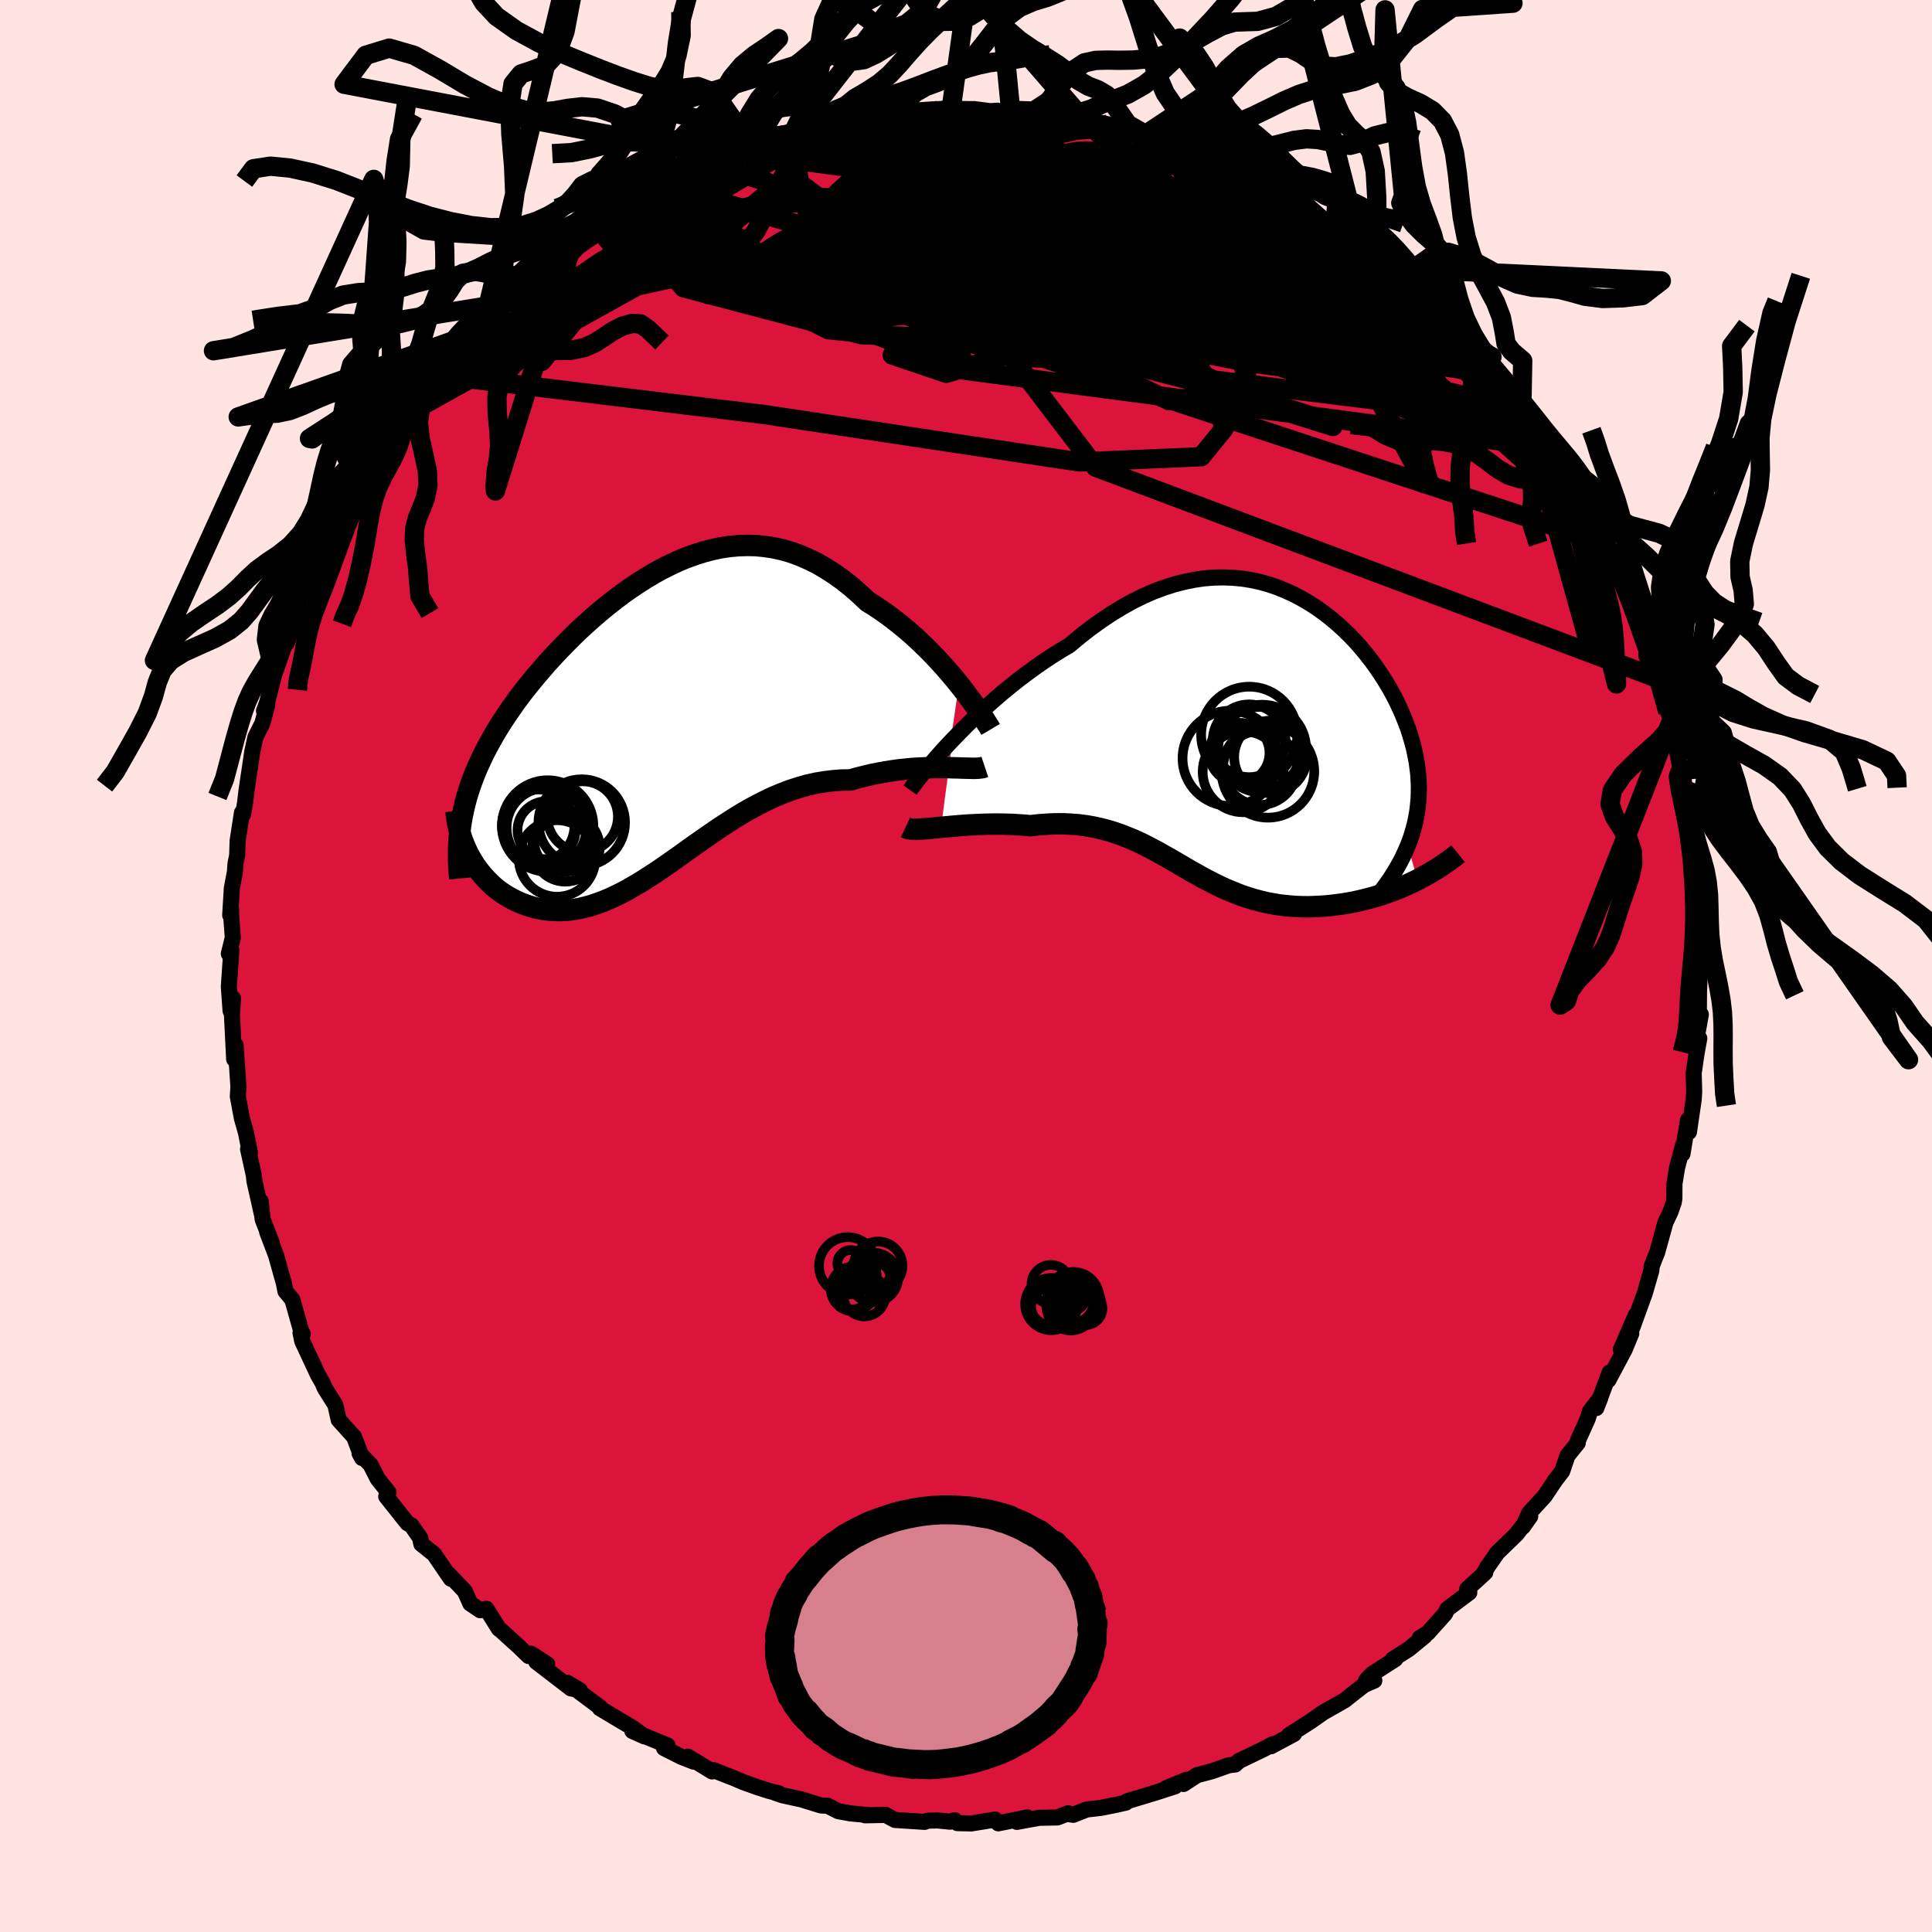 <svg viewBox="-100 -100 200 200" xmlns="http://www.w3.org/2000/svg" width="500" height="500" id="face-svg">
    <defs>
      <clipPath id="leftEyeClipPath">
        <polyline points="31.54,-4.04 31.04,-4.65 30.52,-5.26 29.98,-5.88 29.41,-6.51 28.82,-7.13 28.22,-7.74 27.6,-8.34 26.96,-8.94 26.3,-9.52 25.63,-10.08 24.95,-10.62 24.26,-11.15 23.55,-11.65 22.84,-12.13 22.11,-12.58 21.26,-13.38 20.4,-14.13 19.53,-14.82 18.65,-15.45 17.76,-16.02 16.87,-16.54 15.97,-16.98 15.07,-17.37 14.17,-17.7 13.26,-17.96 12.35,-18.16 11.44,-18.3 10.53,-18.39 9.63,-18.41 8.72,-18.38 7.82,-18.3 6.92,-18.17 6.02,-17.98 5.14,-17.75 4.25,-17.47 3.38,-17.16 2.51,-16.8 1.65,-16.4 0.79,-15.97 -0.05,-15.51 -0.88,-15.01 -1.7,-14.49 -2.51,-13.95 -3.31,-13.38 -4.09,-12.79 -4.86,-12.18 -5.62,-11.56 -6.36,-10.92 -7.09,-10.27 -7.8,-9.62 -8.49,-8.95 -9.16,-8.28 -9.82,-7.6 -10.46,-6.92 -11.08,-6.24 -11.68,-5.55 -12.26,-4.87 -12.82,-4.19 -13.37,-3.51 -13.89,-2.83 -14.39,-2.15 -14.86,-1.48 -15.32,-0.81 -15.76,-0.15 -16.17,0.51 -16.57,1.17 -16.94,1.83 -17.3,2.49 -17.64,3.14 -17.95,3.8 -18.25,4.45 -18.53,5.1 -18.78,5.75 -19.02,6.4 -19.23,7.04 -19.43,7.69 -19.6,8.33 -19.75,8.98 -19.89,9.62 -19.27,13.48 -19.04,13.9 -18.8,14.31 -18.55,14.71 -18.27,15.1 -17.98,15.47 -17.67,15.84 -17.35,16.19 -17.01,16.53 -16.66,16.86 -16.29,17.17 -15.9,17.46 -15.5,17.73 -15.09,17.98 -14.66,18.21 -14.22,18.43 -13.77,18.63 -13.29,18.81 -12.8,18.97 -12.3,19.11 -11.78,19.22 -11.25,19.31 -10.71,19.36 -10.15,19.39 -9.59,19.39 -9.01,19.36 -8.42,19.29 -7.82,19.19 -7.21,19.05 -6.59,18.89 -5.97,18.68 -5.33,18.45 -4.68,18.18 -4.03,17.88 -3.37,17.56 -2.7,17.2 -2.03,16.81 -1.34,16.4 -0.65,15.96 0.05,15.51 0.76,15.03 1.47,14.54 2.19,14.03 2.93,13.51 3.66,12.98 4.41,12.45 5.17,11.92 5.93,11.39 6.7,10.86 7.49,10.35 8.28,9.84 9.08,9.35 9.89,8.88 10.71,8.44 11.54,8.02 12.38,7.62 13.23,7.27 14.09,6.94 14.96,6.66 15.83,6.41 16.72,6.21 17.61,6.06 18.51,5.95 19.41,5.88 20.32,5.87 21.04,5.66 21.76,5.48 22.47,5.31 23.18,5.17 23.88,5.04 24.57,4.93 25.26,4.83 25.94,4.76 26.6,4.69 27.26,4.65 27.9,4.62 28.52,4.6 29.13,4.59 29.71,4.59 30.28,4.59" />
      </clipPath>
      <clipPath id="rightEyeClipPath">
        <polyline points="-31.09,0.12 -30.43,-0.56 -29.74,-1.26 -29.03,-1.96 -28.28,-2.66 -27.52,-3.36 -26.73,-4.06 -25.93,-4.75 -25.11,-5.42 -24.27,-6.09 -23.42,-6.73 -22.56,-7.36 -21.69,-7.97 -20.81,-8.55 -19.92,-9.11 -19.02,-9.64 -17.93,-10.55 -16.83,-11.41 -15.73,-12.2 -14.64,-12.93 -13.54,-13.6 -12.45,-14.21 -11.36,-14.75 -10.28,-15.22 -9.21,-15.62 -8.15,-15.96 -7.1,-16.23 -6.06,-16.44 -5.04,-16.59 -4.03,-16.67 -3.03,-16.69 -2.06,-16.65 -1.1,-16.56 -0.16,-16.41 0.76,-16.21 1.66,-15.96 2.54,-15.66 3.39,-15.31 4.23,-14.93 5.04,-14.5 5.83,-14.04 6.59,-13.55 7.33,-13.02 8.04,-12.47 8.73,-11.89 9.39,-11.29 10.03,-10.67 10.64,-10.03 11.22,-9.37 11.77,-8.7 12.3,-8.02 12.8,-7.33 13.27,-6.63 13.72,-5.93 14.14,-5.23 14.53,-4.52 14.89,-3.82 15.22,-3.11 15.53,-2.41 15.81,-1.71 16.07,-1.02 16.29,-0.33 16.49,0.35 16.67,1.03 16.81,1.7 16.94,2.36 17.03,3.02 17.11,3.67 17.15,4.32 17.18,4.96 17.17,5.6 17.15,6.23 17.09,6.86 17.02,7.48 16.91,8.1 16.79,8.71 16.63,9.31 16.46,9.91 16.26,10.51 16.03,11.1 17.04,14.62 16.55,14.86 16.05,15.09 15.54,15.32 15.02,15.54 14.48,15.74 13.94,15.94 13.4,16.13 12.84,16.31 12.28,16.47 11.71,16.62 11.13,16.76 10.55,16.89 9.97,17 9.38,17.1 8.78,17.18 8.18,17.26 7.57,17.32 6.95,17.36 6.33,17.39 5.71,17.41 5.08,17.4 4.45,17.38 3.83,17.33 3.2,17.27 2.57,17.19 1.95,17.08 1.33,16.96 0.71,16.81 0.1,16.65 -0.51,16.46 -1.12,16.26 -1.72,16.03 -2.31,15.79 -2.91,15.54 -3.5,15.26 -4.08,14.98 -4.66,14.68 -5.25,14.37 -5.83,14.04 -6.41,13.72 -6.99,13.38 -7.57,13.04 -8.15,12.7 -8.74,12.36 -9.33,12.03 -9.93,11.69 -10.54,11.37 -11.15,11.05 -11.77,10.75 -12.41,10.46 -13.06,10.19 -13.72,9.94 -14.4,9.7 -15.09,9.49 -15.8,9.31 -16.52,9.15 -17.27,9.02 -18.03,8.92 -18.82,8.86 -19.62,8.82 -20.45,8.82 -21.29,8.86 -22.15,8.92 -23.03,9.02 -23.67,8.96 -24.32,8.92 -24.96,8.88 -25.6,8.86 -26.24,8.85 -26.88,8.85 -27.52,8.86 -28.15,8.88 -28.78,8.91 -29.4,8.94 -30,8.98 -30.6,9.03 -31.18,9.08 -31.74,9.13 -32.28,9.18" />
      </clipPath>
      <filter id="fuzzy">
        <feTurbulence id="turbulence" baseFrequency="0.05" numOctaves="3" type="noise" result="noise" />
        <feDisplacementMap in="SourceGraphic" in2="noise" scale="2" />
      </filter>
      <linearGradient id="rainbowGradient" x1="0%" y1="0%" x2="100%" y2="0%">
        <stop offset="0%" style="stop-color: [object Object]; stop-opacity: 1" />
        <stop offset="17.9%" style="stop-color: [object Object]; stop-opacity: 1" />
        <stop offset="100%" style="stop-color: [object Object]; stop-opacity: 1" />
      </linearGradient>
    </defs>
    <rect x="-100" y="-100" width="100%" height="100%" fill="rgb(255, 228, 225)" />
    <polyline id="faceContour" points="75.92,0.23 75.94,1.13 75.88,2.68 75.86,5.3 76.07,5.01 75.62,7.52 75.91,7.49 75.62,9.09 75.33,11.08 75.38,13.08 75.33,13.83 74.84,17.18 74.74,15.95 74.17,19.45 74.23,18.51 73.61,20.89 73.34,22.53 73.33,24.07 73.26,24.5 72.9,25.51 72.41,26.53 71.54,29.68 71.29,30.28 70.97,31.13 70.95,31.51 70.26,33.9 68.98,37.42 69.35,36.12 67.79,39.7 68.87,38.04 68.19,39.69 66.5,42.87 66.63,42.08 65.25,45.76 65.67,44.69 64.59,46.11 64.36,46.87 63.35,49.11 63.33,49.37 62.26,50.7 61.72,52.3 60.99,53.25 59.9,54.88 58.92,55.95 58.3,56.63 57.66,58.04 58.41,56.97 56.99,58.81 55.01,60.73 54,62.18 53.58,62.9 53.75,62.79 51.89,64.49 52.1,64.86 49.83,66.56 49.59,67.05 47.8,69.05 46.98,69.56 47.47,69.37 45.84,70.71 44.18,71.77 44.44,71.75 42.06,73.28 41.43,73.93 42.27,73.97 41.21,74.43 39.83,75.51 39.21,76.01 37,77.26 35.69,78.18 33.41,79.64 33.96,79.49 31.58,80.77 31.78,80.55 30.84,81.05 28.25,82.3 27.87,82.66 27.2,82.74 25.45,83.36 23.92,83.76 22.51,84.68 22.84,84.24 20.74,85.1 21.64,84.92 19.72,85.54 16.69,86.46 16.54,86.61 15.61,86.82 13.96,87.15 12.49,87.32 11.1,87.87 10.52,87.78 10.58,87.71 9.47,88.14 7.55,88.18 5.27,88.6 6.35,88.14 3.34,88.75 3.01,88.36 0.56,88.76 -0.89,88.73 -1.17,88.43 -1.65,88.58 -2.95,88.45 -3.98,88.48 -4.29,88.6 -7.36,88.4 -8.32,87.88 -10.44,87.92 -10.04,87.9 -11.99,87.72 -13.23,87.49 -14.32,86.93 -15.02,86.9 -17.01,86.28 -18.98,85.85 -19.77,85.58 -19.36,85.65 -20.45,85.38 -21.65,84.99 -23.12,84.46 -23.98,84.09 -26.14,83.24 -26.28,83.38 -28.79,81.85 -28.21,82.36 -29.5,81.85 -31.26,80.96 -30.89,80.69 -34.54,79.19 -33.29,79.75 -34.53,78.85 -36.21,77.85 -37.9,76.84 -37.83,76.78 -41.28,74.2 -39.98,74.97 -40.9,74.78 -44.49,72.02 -43.36,72.27 -45.03,71.19 -45.28,71.43 -46.29,70.45 -48.19,68.73 -48.35,68.62 -49.65,66.54 -50.29,66.69 -51.31,66 -51.89,64.71 -53.6,62.92 -53.33,63.43 -55.07,60.88 -56.38,59.84 -56.46,59.48 -56.48,59.24 -57.4,57.92 -57.83,57.67 -60.02,54.91 -59.78,54.49 -60.89,53.1 -61.64,51.63 -62.78,50.45 -62.52,50.93 -63.35,48.74 -64.94,46.98 -65.22,45.71 -65.29,45.43 -66.39,43.68 -66.59,43.19 -67.09,42.31 -68.71,38.84 -68.89,37.97 -68.66,38.07 -68.78,37.92 -69.74,34.53 -70.45,33.67 -70.63,32.76 -70.67,32.64 -71.42,29.96 -72.34,27.54 -71.88,28.6 -72.81,26.23 -73.01,24.36 -72.9,25.65 -73.66,22.27 -73.72,21.69 -74.32,18.95 -74.13,19.3 -74.54,17.24 -74.96,15.76 -75.38,13.51 -75.33,12.63 -75.31,12.59 -75.61,8.19 -75.76,9.65 -75.91,6.63 -75.99,5.04 -75.88,3.35 -76.13,4.64 -76.31,2.15 -76.05,-1.64 -76.31,-1.27 -75.9,-2.93 -76.07,-5.21 -76.08,-5.93 -76.17,-5.26 -76,-8.05 -75.68,-9.75 -75.62,-10.6 -75.45,-11.45 -75.4,-12.97 -74.95,-15.88 -74.85,-15.67 -74.63,-16.9 -74.48,-18.17 -73.88,-22.21 -73.55,-23.72 -72.84,-25.12 -72.34,-27 -72.67,-26.4 -72.36,-27.24 -71.75,-29.63 -71.42,-31.46 -71.69,-29.94 -70.24,-34.07 -69.56,-35.44 -70.31,-33.44 -69.03,-37.71 -69.05,-37.87 -67.9,-39.57 -68.54,-38.52 -67.85,-40.71 -66.34,-43.67 -66.21,-43.97 -64.37,-47.12 -65.26,-46.1 -63.77,-48.11 -62.72,-50.4 -62.82,-50.07 -62,-50.69 -62.18,-51.41 -59.79,-54.41 -59.13,-55.57 -60.03,-54.38 -59.03,-55.77 -57.57,-58.13 -58.03,-57.06 -55.82,-60.31 -55.7,-60.58 -55.03,-61.22 -53.23,-63.15 -54.48,-62.12 -52.1,-65.07 -52.3,-64.78 -49.91,-66.97 -50.37,-66.91 -49.79,-67.03 -48.26,-68.81 -48.33,-68.52 -45.98,-70.89 -44.31,-72.39 -43.79,-72.64 -42.06,-73.79 -43.05,-72.91 -40.57,-75.23 -38.43,-76.55 -38.26,-76.73 -38.85,-76.27 -37.59,-77.08 -35.24,-78.66 -34.51,-79.02 -32.55,-79.98 -32.74,-80.05 -31.08,-80.73 -28.24,-82.14 -29.91,-81.74 -27.46,-82.51 -26.23,-83.4 -25.39,-83.3 -25.05,-83.81 -23.46,-84.41 -23.62,-84.2 -21.95,-84.79 -18.76,-85.77 -19.35,-85.95 -17.42,-86.15 -18.02,-86 -13.77,-87 -13.94,-87.09 -12.11,-87.35 -13.67,-86.98 -10.89,-87.89 -9.83,-87.69 -6.52,-88.05 -7.31,-88.25 -6.81,-88.11 -5.1,-88.53 -3.42,-88.59 -2.76,-88.51 -2.16,-88.61 0.93,-88.53 0.9,-88.7 2.51,-88.49 3.25,-88.54 3.45,-88.45 4.62,-88.58 8.1,-88.11 8.24,-87.89 10.95,-87.5 8.66,-88.2 13.57,-87.15 12.14,-87.64 14.68,-87.14 13.57,-87.29 16.54,-86.56 18.59,-86.08 19.7,-85.57 20.16,-85.13 22.18,-84.72 21.13,-84.99 25.8,-83.47 24.93,-83.96 23.57,-84.15 27.53,-82.4 28.51,-82.46 29.29,-82.05 30.67,-81.01 30.95,-80.76 33.24,-79.63 32.36,-80.26 34.68,-79.13 35.41,-78.14 36.76,-77.28 37.15,-77.29 36.91,-77.34 38.21,-76.64 40.78,-74.61 41.88,-73.72 41.41,-74.42 42.98,-73.03 43.88,-72.26 45.13,-71.32 46.41,-70.44 47.61,-69.67 47.79,-69.13 48.42,-68.06 50.32,-66.3 51.97,-64.94 53.31,-63.36 53.81,-62.29 54.55,-62.18 53.73,-62.87 55.02,-61.19 57.55,-58.38 56.5,-59.36 58.7,-56.56 58.21,-57.35 60.68,-53.64 60.79,-53.14 61.64,-52.03 61.22,-52.44 62.29,-51.08 61.9,-51.18 63.09,-49.43 64.33,-47.47 65.57,-45.4 65.87,-44.05 66.18,-43.78 66.9,-42.93 66.81,-42.26 68.09,-39.47 68.41,-38.88 68.81,-38.31 68.63,-38.2 70.41,-33.43 69.66,-35.5 70.6,-32.11 70.65,-32.78 71.34,-30.94 71.74,-29.72 72.66,-26.3 73.03,-25.4 73.19,-25.06 73.65,-23.56 73.37,-23.57 73.98,-20.27 74.17,-20.48 74.41,-18.26 74.79,-17.1 75.13,-14.94 75.16,-14.39 75.39,-11.02 75.64,-11.39 75.7,-9.32 75.77,-8.25 75.92,-7.41 75.9,-4.25 76.16,-5.26 75.9,-2.08 75.91,-0.39 75.92,0.23 75.94,1.13" fill="rgb(220, 20, 60)" stroke="black" stroke-width="1.667" stroke-linejoin="round" filter="url(#fuzzy)" />
    <g transform="translate(29.7 -23.54)">
      <polyline id="rightCountour" points="-31.09,0.12 -30.43,-0.56 -29.74,-1.26 -29.03,-1.96 -28.28,-2.66 -27.52,-3.36 -26.73,-4.06 -25.93,-4.75 -25.11,-5.42 -24.27,-6.09 -23.42,-6.73 -22.56,-7.36 -21.69,-7.97 -20.81,-8.55 -19.92,-9.11 -19.02,-9.64 -17.93,-10.55 -16.83,-11.41 -15.73,-12.2 -14.64,-12.93 -13.54,-13.6 -12.45,-14.21 -11.36,-14.75 -10.28,-15.22 -9.21,-15.62 -8.15,-15.96 -7.1,-16.23 -6.06,-16.44 -5.04,-16.59 -4.03,-16.67 -3.03,-16.69 -2.06,-16.65 -1.1,-16.56 -0.16,-16.41 0.76,-16.21 1.66,-15.96 2.54,-15.66 3.39,-15.31 4.23,-14.93 5.04,-14.5 5.83,-14.04 6.59,-13.55 7.33,-13.02 8.04,-12.47 8.73,-11.89 9.39,-11.29 10.03,-10.67 10.64,-10.03 11.22,-9.37 11.77,-8.7 12.3,-8.02 12.8,-7.33 13.27,-6.63 13.72,-5.93 14.14,-5.23 14.53,-4.52 14.89,-3.82 15.22,-3.11 15.53,-2.41 15.81,-1.71 16.07,-1.02 16.29,-0.33 16.49,0.35 16.67,1.03 16.81,1.7 16.94,2.36 17.03,3.02 17.11,3.67 17.15,4.32 17.18,4.96 17.17,5.6 17.15,6.23 17.09,6.86 17.02,7.48 16.91,8.1 16.79,8.71 16.63,9.31 16.46,9.91 16.26,10.51 16.03,11.1 17.04,14.62 16.55,14.86 16.05,15.09 15.54,15.32 15.02,15.54 14.48,15.74 13.94,15.94 13.4,16.13 12.84,16.31 12.28,16.47 11.71,16.62 11.13,16.76 10.55,16.89 9.97,17 9.38,17.1 8.78,17.18 8.18,17.26 7.57,17.32 6.95,17.36 6.33,17.39 5.71,17.41 5.08,17.4 4.45,17.38 3.83,17.33 3.2,17.27 2.57,17.19 1.95,17.08 1.33,16.96 0.71,16.81 0.1,16.65 -0.51,16.46 -1.12,16.26 -1.72,16.03 -2.31,15.79 -2.91,15.54 -3.5,15.26 -4.08,14.98 -4.66,14.68 -5.25,14.37 -5.83,14.04 -6.41,13.72 -6.99,13.38 -7.57,13.04 -8.15,12.7 -8.74,12.36 -9.33,12.03 -9.93,11.69 -10.54,11.37 -11.15,11.05 -11.77,10.75 -12.41,10.46 -13.06,10.19 -13.72,9.94 -14.4,9.7 -15.09,9.49 -15.8,9.31 -16.52,9.15 -17.27,9.02 -18.03,8.92 -18.82,8.86 -19.62,8.82 -20.45,8.82 -21.29,8.86 -22.15,8.92 -23.03,9.02 -23.67,8.96 -24.32,8.92 -24.96,8.88 -25.6,8.86 -26.24,8.85 -26.88,8.85 -27.52,8.86 -28.15,8.88 -28.78,8.91 -29.4,8.94 -30,8.98 -30.6,9.03 -31.18,9.08 -31.74,9.13 -32.28,9.18" fill="white" stroke="white" stroke-width="0" stroke-linejoin="round" filter="url(#fuzzy)" />
    </g>
    <g transform="translate(-32.27 -25.13)">
      <polyline id="leftCountour" points="31.54,-4.04 31.04,-4.65 30.52,-5.26 29.98,-5.88 29.41,-6.51 28.82,-7.13 28.22,-7.74 27.6,-8.34 26.96,-8.94 26.3,-9.52 25.63,-10.08 24.95,-10.62 24.26,-11.15 23.55,-11.65 22.84,-12.13 22.11,-12.58 21.26,-13.38 20.4,-14.13 19.53,-14.82 18.65,-15.45 17.76,-16.02 16.87,-16.54 15.97,-16.98 15.07,-17.37 14.17,-17.7 13.26,-17.96 12.35,-18.16 11.44,-18.3 10.53,-18.39 9.63,-18.41 8.72,-18.38 7.82,-18.3 6.92,-18.17 6.02,-17.98 5.14,-17.75 4.25,-17.47 3.38,-17.16 2.51,-16.8 1.65,-16.4 0.79,-15.97 -0.05,-15.51 -0.88,-15.01 -1.7,-14.49 -2.51,-13.95 -3.31,-13.38 -4.09,-12.79 -4.86,-12.18 -5.62,-11.56 -6.36,-10.92 -7.09,-10.27 -7.8,-9.62 -8.49,-8.95 -9.16,-8.28 -9.82,-7.6 -10.46,-6.92 -11.08,-6.24 -11.68,-5.55 -12.26,-4.87 -12.82,-4.19 -13.37,-3.51 -13.89,-2.83 -14.39,-2.15 -14.86,-1.48 -15.32,-0.81 -15.76,-0.15 -16.17,0.51 -16.57,1.17 -16.94,1.83 -17.3,2.49 -17.64,3.14 -17.95,3.8 -18.25,4.45 -18.53,5.1 -18.78,5.75 -19.02,6.4 -19.23,7.04 -19.43,7.69 -19.6,8.33 -19.75,8.98 -19.89,9.62 -19.27,13.48 -19.04,13.9 -18.8,14.31 -18.55,14.71 -18.27,15.1 -17.98,15.47 -17.67,15.84 -17.35,16.19 -17.01,16.53 -16.66,16.86 -16.29,17.17 -15.9,17.46 -15.5,17.73 -15.09,17.98 -14.66,18.21 -14.22,18.43 -13.77,18.63 -13.29,18.81 -12.8,18.97 -12.3,19.11 -11.78,19.22 -11.25,19.31 -10.71,19.36 -10.15,19.39 -9.59,19.39 -9.01,19.36 -8.42,19.29 -7.82,19.19 -7.21,19.05 -6.59,18.89 -5.97,18.68 -5.33,18.45 -4.68,18.18 -4.03,17.88 -3.37,17.56 -2.7,17.2 -2.03,16.81 -1.34,16.4 -0.65,15.96 0.05,15.51 0.76,15.03 1.47,14.54 2.19,14.03 2.93,13.51 3.66,12.98 4.41,12.45 5.17,11.92 5.93,11.39 6.7,10.86 7.49,10.35 8.28,9.84 9.08,9.35 9.89,8.88 10.71,8.44 11.54,8.02 12.38,7.62 13.23,7.27 14.09,6.94 14.96,6.66 15.83,6.41 16.72,6.21 17.61,6.06 18.51,5.95 19.41,5.88 20.32,5.87 21.04,5.66 21.76,5.48 22.47,5.31 23.18,5.17 23.88,5.04 24.57,4.93 25.26,4.83 25.94,4.76 26.6,4.69 27.26,4.65 27.9,4.62 28.52,4.6 29.13,4.59 29.71,4.59 30.28,4.59" fill="white" stroke="white" stroke-width="0" stroke-linejoin="round" filter="url(#fuzzy)" />
    </g>
    <g transform="translate(29.7 -23.54)">
      <polyline id="rightUpper" points="-35.49,5.33 -35.27,5.02 -34.99,4.66 -34.67,4.23 -34.28,3.75 -33.86,3.23 -33.38,2.67 -32.87,2.07 -32.31,1.44 -31.72,0.79 -31.09,0.12 -30.43,-0.56 -29.74,-1.26 -29.03,-1.96 -28.28,-2.66 -27.52,-3.36 -26.73,-4.06 -25.93,-4.75 -25.11,-5.42 -24.27,-6.09 -23.42,-6.73 -22.56,-7.36 -21.69,-7.97 -20.81,-8.55 -19.92,-9.11 -19.02,-9.64 -17.93,-10.55 -16.83,-11.41 -15.73,-12.2 -14.64,-12.93 -13.54,-13.6 -12.45,-14.21 -11.36,-14.75 -10.28,-15.22 -9.21,-15.62 -8.15,-15.96 -7.1,-16.23 -6.06,-16.44 -5.04,-16.59 -4.03,-16.67 -3.03,-16.69 -2.06,-16.65 -1.1,-16.56 -0.16,-16.41 0.76,-16.21 1.66,-15.96 2.54,-15.66 3.39,-15.31 4.23,-14.93 5.04,-14.5 5.83,-14.04 6.59,-13.55 7.33,-13.02 8.04,-12.47 8.73,-11.89 9.39,-11.29 10.03,-10.67 10.64,-10.03 11.22,-9.37 11.77,-8.7 12.3,-8.02 12.8,-7.33 13.27,-6.63 13.72,-5.93 14.14,-5.23 14.53,-4.52 14.89,-3.82 15.22,-3.11 15.53,-2.41 15.81,-1.71 16.07,-1.02 16.29,-0.33 16.49,0.35 16.67,1.03 16.81,1.7 16.94,2.36 17.03,3.02 17.11,3.67 17.15,4.32 17.18,4.96 17.17,5.6 17.15,6.23 17.09,6.86 17.02,7.48 16.91,8.1 16.79,8.71 16.63,9.31 16.46,9.91 16.26,10.51 16.03,11.1 15.78,11.68 15.51,12.26 15.21,12.84 14.89,13.41 14.55,13.97 14.19,14.54 13.8,15.09 13.39,15.65 12.97,16.2 12.52,16.74" fill="none" stroke="black" stroke-width="1.667" stroke-linejoin="round" filter="url(#fuzzy)" />
      <polyline id="rightLower" points="-35.97,9.2 -35.8,9.28 -35.57,9.34 -35.3,9.37 -34.97,9.38 -34.61,9.37 -34.21,9.35 -33.77,9.32 -33.3,9.28 -32.81,9.23 -32.28,9.18 -31.74,9.13 -31.18,9.08 -30.6,9.03 -30,8.98 -29.4,8.94 -28.78,8.91 -28.15,8.88 -27.52,8.86 -26.88,8.85 -26.24,8.85 -25.6,8.86 -24.96,8.88 -24.32,8.92 -23.67,8.96 -23.03,9.02 -22.15,8.92 -21.29,8.86 -20.45,8.82 -19.62,8.82 -18.82,8.86 -18.03,8.92 -17.27,9.02 -16.52,9.15 -15.8,9.31 -15.09,9.49 -14.4,9.7 -13.72,9.94 -13.06,10.19 -12.41,10.46 -11.77,10.75 -11.15,11.05 -10.54,11.37 -9.93,11.69 -9.33,12.03 -8.74,12.36 -8.15,12.7 -7.57,13.04 -6.99,13.38 -6.41,13.72 -5.83,14.04 -5.25,14.37 -4.66,14.68 -4.08,14.98 -3.5,15.26 -2.91,15.54 -2.31,15.79 -1.72,16.03 -1.12,16.26 -0.51,16.46 0.1,16.65 0.71,16.81 1.33,16.96 1.95,17.08 2.57,17.19 3.2,17.27 3.83,17.33 4.45,17.38 5.08,17.4 5.71,17.41 6.33,17.39 6.95,17.36 7.57,17.32 8.18,17.26 8.78,17.18 9.38,17.1 9.97,17 10.55,16.89 11.13,16.76 11.71,16.62 12.28,16.47 12.84,16.31 13.4,16.13 13.94,15.94 14.48,15.74 15.02,15.54 15.54,15.32 16.05,15.09 16.55,14.86 17.04,14.62 17.51,14.37 17.98,14.11 18.43,13.85 18.87,13.59 19.3,13.32 19.71,13.04 20.11,12.76 20.5,12.48 20.88,12.2 21.24,11.91" fill="none" stroke="black" stroke-width="2.222" stroke-linejoin="round" filter="url(#fuzzy)" />
      <circle r="3.832" cx="0.74" cy="3.035" stroke="black" fill="none" stroke-width="1.0" filter="url(#fuzzy)" clip-path="url(#rightEyeClipPath)" /><circle r="3.766" cx="-0.395" cy="0.225" stroke="black" fill="none" stroke-width="1.0" filter="url(#fuzzy)" clip-path="url(#rightEyeClipPath)" /><circle r="3.76" cx="1.82" cy="1.9" stroke="black" fill="none" stroke-width="1.0" filter="url(#fuzzy)" clip-path="url(#rightEyeClipPath)" /><circle r="3.118" cx="-1.4" cy="1.48" stroke="black" fill="none" stroke-width="1.0" filter="url(#fuzzy)" clip-path="url(#rightEyeClipPath)" /><circle r="4.19" cx="-1.01" cy="3.435" stroke="black" fill="none" stroke-width="1.0" filter="url(#fuzzy)" clip-path="url(#rightEyeClipPath)" /><circle r="4.794" cx="1.555" cy="3.39" stroke="black" fill="none" stroke-width="1.0" filter="url(#fuzzy)" clip-path="url(#rightEyeClipPath)" /><circle r="4.332" cx="0.685" cy="1.05" stroke="black" fill="none" stroke-width="1.0" filter="url(#fuzzy)" clip-path="url(#rightEyeClipPath)" /><circle r="4.932" cx="-2.35" cy="2.045" stroke="black" fill="none" stroke-width="1.0" filter="url(#fuzzy)" clip-path="url(#rightEyeClipPath)" /><circle r="4.978" cx="-0.38" cy="-0.395" stroke="black" fill="none" stroke-width="1.0" filter="url(#fuzzy)" clip-path="url(#rightEyeClipPath)" /><circle r="4.55" cx="0.955" cy="1.04" stroke="black" fill="none" stroke-width="1.0" filter="url(#fuzzy)" clip-path="url(#rightEyeClipPath)" />
      </g>
    <g transform="translate(-32.27 -25.13)">
      <polyline id="leftUpper" points="34.82,0.64 34.66,0.37 34.45,0.04 34.21,-0.35 33.92,-0.78 33.61,-1.25 33.25,-1.76 32.87,-2.29 32.45,-2.85 32.01,-3.44 31.54,-4.04 31.04,-4.65 30.52,-5.26 29.98,-5.88 29.41,-6.51 28.82,-7.13 28.22,-7.74 27.6,-8.34 26.96,-8.94 26.3,-9.52 25.63,-10.08 24.95,-10.62 24.26,-11.15 23.55,-11.65 22.84,-12.13 22.11,-12.58 21.26,-13.38 20.4,-14.13 19.53,-14.82 18.65,-15.45 17.76,-16.02 16.87,-16.54 15.97,-16.98 15.07,-17.37 14.17,-17.7 13.26,-17.96 12.35,-18.16 11.44,-18.3 10.53,-18.39 9.63,-18.41 8.72,-18.38 7.82,-18.3 6.92,-18.17 6.02,-17.98 5.14,-17.75 4.25,-17.47 3.38,-17.16 2.51,-16.8 1.65,-16.4 0.79,-15.97 -0.05,-15.51 -0.88,-15.01 -1.7,-14.49 -2.51,-13.95 -3.31,-13.38 -4.09,-12.79 -4.86,-12.18 -5.62,-11.56 -6.36,-10.92 -7.09,-10.27 -7.8,-9.62 -8.49,-8.95 -9.16,-8.28 -9.82,-7.6 -10.46,-6.92 -11.08,-6.24 -11.68,-5.55 -12.26,-4.87 -12.82,-4.19 -13.37,-3.51 -13.89,-2.83 -14.39,-2.15 -14.86,-1.48 -15.32,-0.81 -15.76,-0.15 -16.17,0.51 -16.57,1.17 -16.94,1.83 -17.3,2.49 -17.64,3.14 -17.95,3.8 -18.25,4.45 -18.53,5.1 -18.78,5.75 -19.02,6.4 -19.23,7.04 -19.43,7.69 -19.6,8.33 -19.75,8.98 -19.89,9.62 -20,10.27 -20.09,10.91 -20.16,11.55 -20.22,12.2 -20.25,12.84 -20.26,13.49 -20.26,14.13 -20.23,14.78 -20.19,15.42 -20.13,16.07" fill="none" stroke="black" stroke-width="2.222" stroke-linejoin="round" filter="url(#fuzzy)" />
      <polyline id="leftLower" points="34.22,4.52 34.01,4.59 33.75,4.63 33.44,4.66 33.09,4.67 32.7,4.66 32.28,4.65 31.82,4.64 31.34,4.62 30.82,4.61 30.28,4.59 29.71,4.59 29.13,4.59 28.52,4.6 27.9,4.62 27.26,4.65 26.6,4.69 25.94,4.76 25.26,4.83 24.57,4.93 23.88,5.04 23.18,5.17 22.47,5.31 21.76,5.48 21.04,5.66 20.32,5.87 19.41,5.88 18.51,5.95 17.61,6.06 16.72,6.21 15.83,6.41 14.96,6.66 14.09,6.94 13.23,7.27 12.38,7.62 11.54,8.02 10.71,8.44 9.89,8.88 9.08,9.35 8.28,9.84 7.49,10.35 6.7,10.86 5.93,11.39 5.17,11.92 4.41,12.45 3.66,12.98 2.93,13.51 2.19,14.03 1.47,14.54 0.76,15.03 0.05,15.51 -0.65,15.96 -1.34,16.4 -2.03,16.81 -2.7,17.2 -3.37,17.56 -4.03,17.88 -4.68,18.18 -5.33,18.45 -5.97,18.68 -6.59,18.89 -7.21,19.05 -7.82,19.19 -8.42,19.29 -9.01,19.36 -9.59,19.39 -10.15,19.39 -10.71,19.36 -11.25,19.31 -11.78,19.22 -12.3,19.11 -12.8,18.97 -13.29,18.81 -13.77,18.63 -14.22,18.43 -14.66,18.21 -15.09,17.98 -15.5,17.73 -15.9,17.46 -16.29,17.17 -16.66,16.86 -17.01,16.53 -17.35,16.19 -17.67,15.84 -17.98,15.47 -18.27,15.1 -18.55,14.71 -18.8,14.31 -19.04,13.9 -19.27,13.48 -19.47,13.06 -19.66,12.63 -19.83,12.19 -19.98,11.76 -20.12,11.31 -20.24,10.87 -20.34,10.42 -20.42,9.97 -20.48,9.51 -20.54,9.06" fill="none" stroke="black" stroke-width="2.222" stroke-linejoin="round" filter="url(#fuzzy)" />
      <circle r="3.004" cx="-11.155" cy="11.078" stroke="black" fill="none" stroke-width="1.0" filter="url(#fuzzy)" clip-path="url(#leftEyeClipPath)" /><circle r="3.96" cx="-10.065" cy="13.998" stroke="black" fill="none" stroke-width="1.0" filter="url(#fuzzy)" clip-path="url(#leftEyeClipPath)" /><circle r="4.136" cx="-11.155" cy="10.813" stroke="black" fill="none" stroke-width="1.0" filter="url(#fuzzy)" clip-path="url(#leftEyeClipPath)" /><circle r="3.492" cx="-9.145" cy="12.873" stroke="black" fill="none" stroke-width="1.0" filter="url(#fuzzy)" clip-path="url(#leftEyeClipPath)" /><circle r="4.732" cx="-11.04" cy="10.633" stroke="black" fill="none" stroke-width="1.0" filter="url(#fuzzy)" clip-path="url(#leftEyeClipPath)" /><circle r="3.748" cx="-12.01" cy="10.603" stroke="black" fill="none" stroke-width="1.0" filter="url(#fuzzy)" clip-path="url(#leftEyeClipPath)" /><circle r="4.482" cx="-7.51" cy="10.283" stroke="black" fill="none" stroke-width="1.0" filter="url(#fuzzy)" clip-path="url(#leftEyeClipPath)" /><circle r="3.202" cx="-9.235" cy="12.173" stroke="black" fill="none" stroke-width="1.0" filter="url(#fuzzy)" clip-path="url(#leftEyeClipPath)" /><circle r="3.356" cx="-9.23" cy="13.038" stroke="black" fill="none" stroke-width="1.0" filter="url(#fuzzy)" clip-path="url(#leftEyeClipPath)" /><circle r="3.658" cx="-7.42" cy="9.668" stroke="black" fill="none" stroke-width="1.0" filter="url(#fuzzy)" clip-path="url(#leftEyeClipPath)" />
    </g>
    <g id="hairs">
      <polyline points="42.98,-73.03 7.63,-77.09 15.56,-74.67 29.89,-69.14 36.14,-65.05 31.84,-64 21.13,-64.91 10.28,-66.23 3.81,-67.49 2.72,-69.2 4.95,-71.85 7.26,-75.16 7.09,-78.31 4.2,-80.3 1.76,-80.15 4.63,-77.35 9.9,-74.63 -18.76,-85.77" fill="none" stroke="url(#rainbowGradient)" stroke-width="2" stroke-linejoin="round" filter="url(#fuzzy)" /><polyline points="-12.11,-87.35 -25.45,-75.76 -13.16,-69.82 -0.4,-65.32 7.72,-64.01 11.98,-65.87 13.76,-68.98 14.97,-71.18 17.77,-71.12 23.4,-68.64 31.1,-64.82 37.96,-61.98 40.52,-62.64 38.11,-67.25 35.1,-71.85 39.51,-68.56 65.57,-45.4" fill="none" stroke="url(#rainbowGradient)" stroke-width="2" stroke-linejoin="round" filter="url(#fuzzy)" /><polyline points="71.74,-29.72 13.41,-51.64 4.46,-63.38 0.97,-69.48 -2.77,-71.36 -5.4,-71.02 -6.33,-70.72 -6.81,-71.75 -8.36,-73.98 -11.29,-76.44 -14.58,-78.2 -16.69,-78.8 -16.53,-78.34 -13.96,-77.28 -9.61,-76.33 -4.29,-76.2 1.88,-77.12 9.92,-78.26 21.03,-77.86 34.2,-74.73 44.13,-70.74 41.88,-73.72" fill="none" stroke="url(#rainbowGradient)" stroke-width="2" stroke-linejoin="round" filter="url(#fuzzy)" /><polyline points="-18.02,-86 21.37,-67.09 16.11,-70.36 2.43,-73.32 -6.29,-74.31 -7.22,-74.86 -2.16,-75.25 6.28,-74.85 15.79,-73.2 24.18,-70.66 29.36,-68.15 29.85,-66.61 25.37,-66.47 17.19,-67.57 7.91,-69.32 0.71,-71.05 -1.86,-72.24 1.05,-72.63 7.8,-72.29 14.53,-71.76 16.49,-71.9 10.87,-72.94 1.56,-72.27 5.79,-63.66 66.18,-43.78" fill="none" stroke="url(#rainbowGradient)" stroke-width="2" stroke-linejoin="round" filter="url(#fuzzy)" /><polyline points="-23.62,-84.2 -10.54,-82.46 4.05,-78.68 13.67,-73.39 17.6,-68.07 16.31,-64.29 11.75,-62.72 6.1,-63.01 1.03,-64.35 -2.3,-65.97 -2.94,-67.38 -0.18,-68.22 6.24,-68.16 15.54,-66.97 25.61,-64.89 33.27,-62.76 35.25,-61.67 29.6,-62.41 17.21,-64.81 2.52,-67.68 -7.46,-69.69 -7,-70.27 6.14,-68.67 55.02,-61.19" fill="none" stroke="url(#rainbowGradient)" stroke-width="2" stroke-linejoin="round" filter="url(#fuzzy)" /><polyline points="50.32,-66.3 -8.59,-68.69 -18.82,-69.41 -9.33,-68.55 2.64,-68.76 7.56,-70.03 3.74,-71.09 -5.01,-70.94 -12.88,-69.56 -15.57,-67.77 -12.2,-66.79 -5.19,-67.5 1.63,-70.02 5.45,-73.72 5.9,-77.47 4.88,-80.01 5.4,-80.17 11.4,-77.53 26.6,-74.13 37.15,-77.29" fill="none" stroke="url(#rainbowGradient)" stroke-width="2" stroke-linejoin="round" filter="url(#fuzzy)" /><polyline points="-10.89,-87.89 13.4,-79.33 17.71,-78.62 24.51,-77.22 31.77,-74.99 35.29,-73.87 34.08,-74.81 30,-77 25.78,-78.63 23.33,-78.16 23.57,-75.18 26.78,-70.84 32.11,-67.78 36.62,-68.58 39.72,-70.23 58.7,-56.56" fill="none" stroke="url(#rainbowGradient)" stroke-width="2" stroke-linejoin="round" filter="url(#fuzzy)" /><polyline points="58.7,-56.56 20.98,-61.24 19.01,-62.26 16.68,-66.09 16.3,-68.78 19.18,-69.58 21.27,-70.14 18.46,-71.67 10.42,-73.99 0.78,-76.19 -5.26,-77.46 -3.92,-77.29 5.28,-75.19 19.81,-70.99 35.73,-66.04 47.8,-63.94 53.81,-62.29" fill="none" stroke="url(#rainbowGradient)" stroke-width="2" stroke-linejoin="round" filter="url(#fuzzy)" /><polyline points="22.18,-84.72 7.73,-82.93 10.67,-81.82 11.6,-81.91 9.9,-82.58 7.72,-83.3 6.15,-83.55 5.03,-82.96 4.08,-81.48 3.64,-79.4 4.77,-77.04 8.49,-74.63 14.73,-72.33 21.7,-70.46 26.37,-69.61 26.38,-70.17 22.74,-71.54 21.05,-71.68 27.25,-68.76 35.32,-66.69 12.14,-87.64" fill="none" stroke="url(#rainbowGradient)" stroke-width="2" stroke-linejoin="round" filter="url(#fuzzy)" /><polyline points="-38.43,-76.55 -0.14,-61.78 -0.77,-64.39 4.34,-68.93 14.33,-69.74 22.38,-67.25 25,-64.44 22.59,-63.93 17.44,-66.5 11.56,-71.13 5.64,-75.99 -0.55,-79.45 -7.11,-80.58 -13.12,-79.28 -16.42,-76.02 -14.3,-71.68 -5.17,-67.31 9.49,-64.11 24.06,-63.49 30.46,-66.7 22.69,-73 -0.49,-76.69 -48.33,-68.52" fill="none" stroke="url(#rainbowGradient)" stroke-width="2" stroke-linejoin="round" filter="url(#fuzzy)" /><polyline points="-2.16,-88.61 5.04,-83.74 -5.81,-79.9 -11.07,-76.8 -7.99,-74.47 -0.31,-72.83 8.29,-71.75 15.92,-70.98 21.68,-70.37 24.48,-70 22.87,-70.04 16.07,-70.53 5.15,-71.31 -6.69,-72.26 -15.31,-73.39 -17.71,-74.59 -14.2,-75.37 -9.19,-74.82 -9.11,-72.67 -16.07,-70.65 -16.57,-72.9 24.93,-83.96" fill="none" stroke="url(#rainbowGradient)" stroke-width="2" stroke-linejoin="round" filter="url(#fuzzy)" /><polyline points="23.57,-84.15 31.27,-73.23 31.01,-65.82 26.46,-64.77 19.71,-66.13 10.8,-68.17 1.54,-70.4 -5.61,-72.5 -9.5,-74.26 -10.75,-75.62 -10.82,-76.73 -10.89,-77.78 -11.13,-78.92 -10.92,-80.18 -9.51,-81.39 -6.89,-82.15 -4.27,-81.89 -4.03,-80.11 -8.93,-76.91 -19.88,-73.48 -34.05,-70.39 -58.03,-57.06" fill="none" stroke="url(#rainbowGradient)" stroke-width="2" stroke-linejoin="round" filter="url(#fuzzy)" /><polyline points="33.24,-79.63 36.24,-67.02 27.2,-68.88 21.08,-68.68 14.84,-66.42 7.79,-64.54 1.34,-64.24 -3.22,-65.47 -5.73,-67.59 -6.86,-69.89 -7.31,-71.87 -7.35,-73.2 -7,-73.77 -6.31,-73.63 -5.26,-73.1 -3.68,-72.7 -1.16,-73.07 2.66,-74.52 7.83,-76.64 13.95,-78.23 19.84,-78.25 22.18,-77.63 12.81,-80.23 -18.02,-86" fill="none" stroke="url(#rainbowGradient)" stroke-width="2" stroke-linejoin="round" filter="url(#fuzzy)" /><polyline points="-58.03,-57.06 -37.32,-71.31 -22.45,-78.08 -16.66,-79.64 -14.58,-79.55 -13.79,-79.06 -14.14,-78.12 -14.72,-76.83 -13.7,-75.71 -10.14,-75.18 -4.99,-75.08 -0.37,-74.86 2.09,-74.1 2.32,-72.81 1.26,-71.46 -0.84,-70.55 -5.73,-70.37 -15.82,-70.91 -29.04,-72.12 -34.03,-75.06 -13.94,-87.09" fill="none" stroke="url(#rainbowGradient)" stroke-width="2" stroke-linejoin="round" filter="url(#fuzzy)" /><polyline points="38.21,-76.64 37.02,-76.02 27.78,-75.91 11.82,-76.46 -2.61,-76.91 -11.11,-77.25 -13.65,-77.73 -12.37,-78.39 -9.69,-78.96 -7.13,-79.09 -4.91,-78.61 -2.47,-77.69 0.52,-76.68 3.52,-75.95 5.32,-75.54 4.91,-75.15 2.16,-74.26 -2.17,-72.54 -7.13,-70.19 -12.06,-67.97 -15.73,-66.61 -14.26,-65.87 -0.76,-64.46 25.98,-63.79 33.24,-79.63" fill="none" stroke="url(#rainbowGradient)" stroke-width="2" stroke-linejoin="round" filter="url(#fuzzy)" /><polyline points="-18.02,-86 17.48,-77.02 29.89,-68.35 28.4,-64.7 26.51,-63.93 28.17,-64.36 30.43,-65.88 30,-68.65 26.47,-72.02 21.74,-74.66 18.1,-75.42 16.89,-73.97 18.12,-70.81 20.82,-66.85 23.69,-62.84 25.82,-59.09 26.7,-55.61 24.35,-52.72 11.71,-52.18 -20.9,-57.09 -55.03,-61.22" fill="none" stroke="url(#rainbowGradient)" stroke-width="2" stroke-linejoin="round" filter="url(#fuzzy)" /><polyline points="55.02,-61.19 51.98,-55.94 29.81,-63.77 4.68,-67.93 -13.24,-69.28 -21.26,-70.39 -22.88,-71.66 -23.25,-72.39 -25.27,-72.32 -28.77,-71.99 -31.92,-72.21 -33.02,-73.38 -31.45,-75.31 -27.45,-77.37 -21.48,-78.85 -13.74,-79.15 -4.19,-78.02 6.71,-75.78 17.37,-73.53 25.14,-72.9 27.19,-75.19 19.79,-80.84 -2.76,-88.51" fill="none" stroke="url(#rainbowGradient)" stroke-width="2" stroke-linejoin="round" filter="url(#fuzzy)" /><polyline points="48.42,-68.06 49.78,-66.64 47.65,-66.93 40.21,-69.75 28.9,-73.82 16.94,-77.18 6.54,-78.98 -1.59,-79.48 -7.07,-79.35 -9.09,-79.01 -6.69,-78.36 0.46,-76.98 11.44,-74.61 24.15,-71.48 35.88,-68.28 44.22,-65.92 47.14,-66.01 42.36,-71.31 30.95,-80.76" fill="none" stroke="url(#rainbowGradient)" stroke-width="2" stroke-linejoin="round" filter="url(#fuzzy)" /><polyline points="42.98,-73.03 0.97,-70.93 5.92,-74.5 13.92,-76.4 14.36,-77.15 9.24,-77.42 3.61,-77.1 0.94,-75.99 2.04,-74.01 6.1,-71.22 12.02,-67.77 19.04,-63.93 26.6,-60.18 33.65,-57.21 37.98,-55.85 36.63,-56.67 27.41,-59.55 11.14,-63.75 -6.6,-68.76 -15.52,-75.22 -6.23,-83.14 14.68,-87.14" fill="none" stroke="url(#rainbowGradient)" stroke-width="2" stroke-linejoin="round" filter="url(#fuzzy)" /><polyline points="32.36,-80.26 30.76,-80.23 27.86,-77.86 16.99,-76.1 2.77,-75.05 -7.39,-74.48 -10.64,-74.88 -8.92,-76.58 -5.06,-79.01 0.16,-80.87 7.86,-80.78 18.81,-77.92 31.91,-72.31 44.1,-65.7 49.39,-63.71 37.15,-77.29" fill="none" stroke="url(#rainbowGradient)" stroke-width="2" stroke-linejoin="round" filter="url(#fuzzy)" /><polyline points="58.21,-57.35 6.9,-70.35 7.44,-75.99 18.89,-77.22 27.91,-76.7 32.91,-75.24 35.05,-73.2 35.19,-71.24 33.67,-70.28 30.73,-71.05 26.97,-73.43 23.74,-76.38 22.7,-78.54 24.1,-79.61 25.07,-80.88 21.8,-83.66 20.16,-85.13" fill="none" stroke="url(#rainbowGradient)" stroke-width="2" stroke-linejoin="round" filter="url(#fuzzy)" /><polyline points="25.8,-83.47 -6.04,-79.46 1.48,-77.84 14.5,-75.68 20.48,-75.42 18.67,-77.27 12.23,-79.46 4.49,-80.31 -1.85,-79.35 -4.93,-77.16 -4.03,-74.79 0.45,-72.99 7.71,-71.85 17,-71.01 26.74,-70.52 33.31,-71.35 32.71,-74.6 27.39,-78.97 38.21,-76.64" fill="none" stroke="url(#rainbowGradient)" stroke-width="2" stroke-linejoin="round" filter="url(#fuzzy)" /><polyline points="61.22,-52.44 25.65,-68.52 18.14,-68.07 24.15,-67.39 28.66,-70.06 28.34,-73.87 26.07,-75.99 25.3,-75.22 26.96,-72.41 29.08,-69.5 28.52,-67.98 23.56,-67.57 15.24,-66.55 6.13,-63.85 -2.04,-61.35 -7.64,-63.25 0.04,-69.95 48.42,-68.06" fill="none" stroke="url(#rainbowGradient)" stroke-width="2" stroke-linejoin="round" filter="url(#fuzzy)" /><polyline points="53.73,-62.87 -10.82,-65.35 -29.24,-70.21 -31.86,-73.24 -27.77,-73.83 -19.8,-72.03 -9.69,-68.86 0.27,-65.85 7.23,-64.09 8.74,-63.99 4.06,-65.38 -4.78,-67.83 -13.5,-70.85 -17.9,-73.88 -16.55,-76.09 -10.78,-76.23 -2.11,-73.49 4.18,-70.49 -31.08,-80.73" fill="none" stroke="url(#rainbowGradient)" stroke-width="2" stroke-linejoin="round" filter="url(#fuzzy)" /><polyline points="60.68,-53.64 -1.48,-61.85 -1.31,-69.22 15.41,-70.62 31.78,-67.8 43.08,-63.88 48.59,-61.09 48.68,-60.28 43.9,-61.37 35.04,-63.85 23.43,-67.14 11.03,-70.74 0.05,-74.24 -7.75,-77.15 -11.55,-78.82 -11.42,-78.55 -8.09,-76.07 -3.4,-72.4 -1.33,-70.27 -6.68,-73.17 -17.22,-81.03 -18.02,-86" fill="none" stroke="url(#rainbowGradient)" stroke-width="2" stroke-linejoin="round" filter="url(#fuzzy)" /><polyline points="13.57,-87.29 31.8,-66.46 26.94,-70.95 22.86,-76.96 18.41,-80.47 11.82,-81.47 4.92,-80.28 1.13,-77.27 2.64,-73.09 8.86,-68.77 16.87,-65.66 22.83,-65.16 23.77,-68.02 19.09,-73.41 10.34,-79.11 -2,-83.79 -13.67,-86.98" fill="none" stroke="url(#rainbowGradient)" stroke-width="2" stroke-linejoin="round" filter="url(#fuzzy)" /><polyline points="8.1,-88.11 1.17,-68 21.03,-58.52 29.5,-59.67 27.73,-65.01 22.48,-69.72 17.67,-71.95 14.63,-71.92 13.9,-70.48 15.98,-68.34 20.81,-65.97 27.08,-63.84 32.37,-62.53 34.48,-62.46 32.78,-63.58 28.62,-65.2 24.16,-66.42 20.24,-66.8 15.04,-66.9 6.59,-67.72 0.09,-69.23 13.42,-68.39 61.22,-52.44" fill="none" stroke="url(#rainbowGradient)" stroke-width="2" stroke-linejoin="round" filter="url(#fuzzy)" /><polyline points="45.13,-71.32 49.54,-63.53 41.48,-64.32 30.4,-67.74 17.84,-70.74 4.29,-72.23 -6.99,-72.09 -12.18,-70.99 -9.91,-69.91 -2.05,-69.63 7.82,-70.43 16.45,-72.03 22.08,-73.76 24.19,-74.86 22.47,-74.87 16.29,-73.95 5.61,-73.05 -6.52,-73.79 -12.05,-77.61 -3.61,-84.07 4.62,-88.58" fill="none" stroke="url(#rainbowGradient)" stroke-width="2" stroke-linejoin="round" filter="url(#fuzzy)" /><polyline points="0.93,-88.53 -1.2,-88.56 -2.52,-88.55 -3.64,-88.5 -4.72,-88.42 -5.76,-88.31 -6.77,-88.18 -7.81,-88.03 -8.93,-87.87 -10.1,-87.69 -11.25,-87.51 -12.3,-87.32 -13.29,-87.12 -14.3,-86.9 -15.46,-86.63 -16.77,-86.34 -18.02,-86.1 -19.35,-85.95 -2.16,-88.61 -2.82,-88.34 -3.72,-87.74 -4.71,-86.89 -5.66,-85.8 -6.57,-84.65 -7.51,-83.66 -8.54,-82.96 -9.6,-82.47 -10.64,-82.02 -11.59,-81.49 -12.47,-80.81 -13.35,-80 -14.26,-79.1 -15.18,-78.13 -16.07,-77.17 -16.95,-76.32 -17.95,-75.63 -19.26,-74.91 -20.75,-73.96" fill="none" stroke="url(#rainbowGradient)" stroke-width="2" stroke-linejoin="round" filter="url(#fuzzy)" /><polyline points="-3.42,-88.59 -2.64,-88.4 -1.52,-88.17 -0.31,-87.76 0.81,-87.06 1.81,-86.2 2.78,-85.34 3.78,-84.49 4.83,-83.55 5.93,-82.49 7.02,-81.41 8.1,-80.53 9.16,-80.02 10.19,-79.89 11.18,-79.95 12.14,-79.9 13.07,-79.5 14.01,-78.62 14.99,-77.36 16.01,-75.96 16.99,-74.69 17.85,-73.48 18.94,-72.33" fill="none" stroke="url(#rainbowGradient)" stroke-width="2" stroke-linejoin="round" filter="url(#fuzzy)" /><polyline points="14,-73.24 12.68,-74.64 11.96,-75.38 11.3,-76.28 10.56,-77.22 9.73,-78.11 8.84,-79.06 7.87,-80.12 6.83,-81.22 5.74,-82.22 4.65,-83 3.6,-83.57 2.59,-84.01 1.6,-84.41 0.58,-84.77 -0.5,-85.1 -1.62,-85.36 -2.77,-85.57 -3.94,-85.79 -5.15,-86.17 -6.36,-86.89 -7.31,-88.25" fill="none" stroke="url(#rainbowGradient)" stroke-width="2" stroke-linejoin="round" filter="url(#fuzzy)" /><polyline points="17.55,-76.24 16.48,-77.53 15.14,-78.53 13.98,-79.44 13.01,-80.25 12.13,-80.93 11.24,-81.53 10.32,-82.14 9.33,-82.81 8.28,-83.53 7.17,-84.26 6.02,-84.95 4.87,-85.6 3.77,-86.16 2.71,-86.61 1.66,-86.92 0.6,-87.08 -0.51,-87.19 -1.67,-87.32 -2.85,-87.53 -4.02,-87.78 -5.15,-87.94 -6.13,-87.92 -6.72,-87.82 -6.52,-88.05" fill="none" stroke="url(#rainbowGradient)" stroke-width="2" stroke-linejoin="round" filter="url(#fuzzy)" /><polyline points="-9.83,-87.69 -11.16,-88.02 -12.26,-88.13 -13.15,-88.14 -14.14,-88.3 -15.32,-88.62 -16.61,-88.92 -17.9,-89.02 -19.13,-88.85 -20.32,-88.45 -21.49,-87.95 -22.65,-87.5 -23.81,-87.19 -24.95,-87.09 -26.09,-87.22 -27.29,-87.53 -28.54,-87.91 -29.8,-88.2 -31.02,-88.25 -32.21,-87.99 -33.7,-87.58 -35.82,-87.58 17.55,-104.19 15.84,-105.36 14.43,-104.9 12.92,-103.45 11.43,-101.95 9.94,-100.9 8.44,-100.29 6.95,-99.84 5.53,-99.22 4.22,-98.25 2.99,-96.91 1.8,-95.37 0.62,-93.9 -0.59,-92.72 -1.81,-91.94 -3.02,-91.46 -4.19,-91.03 -5.28,-90.4 -6.23,-89.51 -7.04,-88.63 -7.91,-88.04 -9.83,-87.69" fill="none" stroke="url(#rainbowGradient)" stroke-width="2" stroke-linejoin="round" filter="url(#fuzzy)" /><polyline points="-13.67,-86.98 -11.46,-87.36 -9.66,-86.71 -8.18,-85.31 -6.99,-83.91 -5.96,-82.99 -4.98,-82.65 -3.97,-82.77 -2.92,-83.16 -1.84,-83.61 -0.76,-83.91 0.29,-83.85 1.27,-83.3 2.17,-82.31 3.02,-81.02 3.92,-79.58 5,-78.11 6.27,-76.77 7.18,-76.5 -26.77,-69.52 -25.8,-71.27 -25.29,-72.35 -24.67,-73.26 -23.93,-73.95 -23.16,-74.52 -22.43,-75.17 -21.74,-76.09 -21.07,-77.35 -20.37,-78.88 -19.61,-80.49 -18.79,-81.97 -17.89,-83.15 -16.89,-83.98 -15.76,-84.5 -14.55,-84.78 -13.48,-85.04 -12.98,-85.79 -13.67,-86.98 -13.94,-87.09 -13.11,-88.01 -12.49,-89.02 -11.47,-89.84 -10.22,-90.57 -8.99,-91.37 -7.9,-92.29 -6.9,-93.36 -5.9,-94.52 -4.84,-95.7 -3.7,-96.86 -2.47,-98.02 -1.15,-99.23 0.23,-100.55 1.53,-101.72 2.9,-101.92" fill="none" stroke="url(#rainbowGradient)" stroke-width="2" stroke-linejoin="round" filter="url(#fuzzy)" /><polyline points="-18.02,-86 -15.91,-90.35 -15.22,-94.88 -14.72,-98.01 -13.96,-99.68 -12.81,-99.84 -11.37,-98.96 -9.88,-97.86 -8.51,-97.17 -7.28,-97.09 -6.13,-97.55 -4.97,-98.49 -3.75,-100.02 -2.45,-102.39 -1.08,-105.71 0.34,-109.74 1.76,-113.57 3.09,-115.61 4.2,-114.5 -18.02,-86 -15.83,-89.98 -14.98,-93.59 -14.13,-94.47 -13.07,-94.02 -11.85,-93.65 -10.58,-93.82 -9.35,-94.39 -8.19,-95.1 -7.08,-95.85 -5.96,-96.8 -4.8,-98.21 -3.57,-100.32 -2.28,-103.16 -0.94,-106.48 0.42,-109.84 1.76,-112.79 2.99,-115.17 4.09,-117.08 5.07,-118.68 6.31,-121.04" fill="none" stroke="url(#rainbowGradient)" stroke-width="2" stroke-linejoin="round" filter="url(#fuzzy)" /><polyline points="-42.83,-84.09 -40.84,-84.2 -38.96,-84.58 -37.37,-85.01 -35.92,-85.27 -34.49,-85.32 -33.08,-85.27 -31.73,-85.27 -30.48,-85.41 -29.34,-85.67 -28.27,-85.97 -27.23,-86.2 -26.2,-86.28 -25.16,-86.19 -24.05,-85.98 -22.82,-85.8 -21.41,-85.79 -19.95,-85.9 -19.35,-85.95" fill="none" stroke="url(#rainbowGradient)" stroke-width="2" stroke-linejoin="round" filter="url(#fuzzy)" /><polyline points="-19.35,-85.95 -18.02,-86.2 -16.78,-86.7 -15.53,-87.38 -14.41,-88.07 -13.41,-88.65 -12.4,-89.07 -11.32,-89.36 -10.16,-89.6 -8.99,-89.83 -7.85,-90.12 -6.74,-90.46 -5.65,-90.85 -4.54,-91.27 -3.4,-91.71 -2.21,-92.15 -0.99,-92.58 0.2,-92.96 1.35,-93.28 2.4,-93.5 3.39,-93.63 4.46,-93.76 5.98,-94.02 8.68,-94.32" fill="none" stroke="url(#rainbowGradient)" stroke-width="2" stroke-linejoin="round" filter="url(#fuzzy)" /><polyline points="-18.76,-85.77 -21.15,-85.02 -22.63,-84.54 -23.64,-84.16 -24.49,-83.76 -25.31,-83.3 -26.16,-82.79 -27.05,-82.24 -27.99,-81.67 -28.96,-81.11 -29.97,-80.55 -31.01,-79.98 -32.06,-79.37 -33.13,-78.7 -34.25,-77.94 -35.47,-77.04 -36.83,-75.96 -38.12,-74.83" fill="none" stroke="url(#rainbowGradient)" stroke-width="2" stroke-linejoin="round" filter="url(#fuzzy)" /><polyline points="-51.09,-101.77 -49.94,-99.74 -48.6,-98.3 -46.54,-96.84 -44.19,-95.56 -41.9,-94.5 -39.78,-93.62 -37.83,-92.84 -36.02,-92.15 -34.33,-91.55 -32.76,-91.06 -31.31,-90.76 -30.01,-90.73 -28.84,-90.93 -27.76,-91.05 -26.62,-90.62 -25.33,-89.34 -23.83,-87.19 -21.95,-84.79" fill="none" stroke="url(#rainbowGradient)" stroke-width="2" stroke-linejoin="round" filter="url(#fuzzy)" /><polyline points="4.75,-121.79 4.08,-118.95 3.01,-116.98 1.7,-115.11 0.26,-113.26 -1.23,-111.56 -2.69,-109.96 -4.06,-108.34 -5.33,-106.6 -6.53,-104.81 -7.69,-103.1 -8.86,-101.57 -10.05,-100.22 -11.25,-98.98 -12.41,-97.74 -13.47,-96.41 -14.46,-95.02 -15.44,-93.63 -16.46,-92.29 -17.54,-91.04 -18.59,-89.94 -19.54,-88.96 -20.42,-87.49 -21.95,-84.79" fill="none" stroke="url(#rainbowGradient)" stroke-width="2" stroke-linejoin="round" filter="url(#fuzzy)" /><polyline points="-23.62,-84.2 -21.68,-84.19 -19.86,-83.5 -18.49,-83.13 -17.38,-83.39 -16.33,-83.98 -15.27,-84.54 -14.2,-84.84 -13.15,-84.87 -12.11,-84.7 -11.02,-84.44 -9.87,-84.14 -8.69,-83.83 -7.57,-83.49 -6.55,-83.07 -5.57,-82.42 -4.51,-81.44 -3.37,-80.35 -2.5,-80.17" fill="none" stroke="url(#rainbowGradient)" stroke-width="2" stroke-linejoin="round" filter="url(#fuzzy)" /><polyline points="-23.46,-84.41 -24.61,-83.94 -25.52,-83.61 -26.49,-83.38 -27.56,-83.18 -28.66,-82.99 -29.79,-82.76 -30.94,-82.48 -32.12,-82.13 -33.33,-81.75 -34.57,-81.32 -35.84,-80.84 -37.1,-80.33 -38.25,-79.82 -39.2,-79.42 -39.95,-79.21 -40.77,-79.07 -42.3,-78.44" fill="none" stroke="url(#rainbowGradient)" stroke-width="2" stroke-linejoin="round" filter="url(#fuzzy)" /><polyline points="-25.05,-83.81 -26.1,-85.07 -27.38,-85.96 -28.46,-85.67 -29.57,-85.22 -30.93,-85.33 -32.61,-86.11 -34.48,-87.22 -36.37,-88.21 -38.14,-88.81 -39.76,-88.95 -41.23,-88.78 -42.61,-88.53 -44.01,-88.4 -45.55,-88.56 -47.34,-89.07 -49.44,-89.96 -51.85,-91.23 -54.46,-92.79 -57.13,-94.27 -59.71,-95.02 -62.13,-94.28 -64.38,-91.28 -25.05,-83.81 -23.79,-83.63 -22.77,-83.99 -21.59,-84.48 -20.34,-84.89 -19.12,-85.13 -17.92,-85.2 -16.71,-85.14 -15.51,-85.04 -14.35,-84.94 -13.25,-84.84 -12.18,-84.7 -11.08,-84.45 -9.92,-84.1 -8.72,-83.69 -7.58,-83.27 -6.54,-82.88 -5.56,-82.51 -4.53,-82.17 -3.43,-81.88 -2.54,-81.48 1.13,-107.98 -1.41,-105.67 -2.96,-103.95 -4.25,-102.69 -5.5,-101.91 -6.7,-101.43 -7.88,-101.02 -9.08,-100.51 -10.3,-99.84 -11.52,-98.97 -12.68,-97.92 -13.77,-96.78 -14.83,-95.66 -15.89,-94.64 -17,-93.71 -18.13,-92.84 -19.26,-91.97 -20.36,-90.99 -21.42,-89.75 -22.4,-88.16 -23.29,-86.36 -24.08,-84.87 -24.84,-84.03 -25.39,-83.3 -26.23,-83.4 -27.44,-82.43 -28.39,-81.51 -29.22,-80.56 -30.04,-79.49 -30.93,-78.41 -31.9,-77.47 -32.97,-76.73 -34.07,-76.1 -35.11,-75.45 -36,-74.68 -36.73,-73.75 -37.36,-72.68 -37.99,-71.54 -38.65,-70.4 -39.37,-69.32 -40.11,-68.32 -40.88,-67.32 -41.7,-66.17 -42.62,-64.82 -43.58,-63.47 -43.9,-62.6 -28.24,-82.14 -27.2,-78.33 -26.68,-79.43 -26.07,-80.87 -25.3,-81.65 -24.41,-81.9 -23.43,-81.89 -22.33,-81.7 -21.1,-81.34 -19.78,-80.8 -18.45,-80.21 -17.17,-79.72 -15.94,-79.35 -14.72,-78.95 -13.49,-78.32 -12.35,-77.37 -11.43,-76.27 -10.65,-75.19 -9.16,-73.89" fill="none" stroke="url(#rainbowGradient)" stroke-width="2" stroke-linejoin="round" filter="url(#fuzzy)" /><polyline points="-28.24,-82.14 -28.58,-82.14 -27.78,-82.51 -26.78,-82.95 -25.82,-83.35 -24.91,-83.72 -23.98,-84.08 -22.97,-84.44 -21.88,-84.82 -20.72,-85.19 -19.55,-85.56 -18.37,-85.89 -17.2,-86.21 -16.03,-86.49 -14.89,-86.76 -13.84,-87.01 -12.88,-87.22 -11.91,-87.42 -10.71,-87.62 -9.01,-87.82 -6.52,-88.05" fill="none" stroke="url(#rainbowGradient)" stroke-width="2" stroke-linejoin="round" filter="url(#fuzzy)" /><polyline points="78.72,14.45 78.54,13.24 78.45,11.66 78.38,10.1 78.37,8.68 78.38,7.37 78.37,6.1 78.31,4.82 78.16,3.52 77.93,2.2 77.66,0.87 77.38,-0.47 77.15,-1.83 77,-3.21 76.94,-4.59 76.91,-5.97 76.87,-7.33 76.74,-8.65 76.5,-9.94 76.14,-11.23 75.73,-12.56 75.35,-13.96 75.03,-15.43 74.74,-16.92 74.41,-18.26" fill="none" stroke="url(#rainbowGradient)" stroke-width="2" stroke-linejoin="round" filter="url(#fuzzy)" /><polyline points="101.64,10.11 99.87,7.7 98.26,5.89 97.05,4.14 95.58,2.47 93.73,0.88 91.68,-0.65 89.56,-2.16 87.46,-3.65 85.51,-5.11 83.88,-6.54 82.68,-7.93 81.85,-9.29 81.21,-10.6 80.53,-11.89 79.61,-13.18 78.47,-14.51 77.4,-15.92 76.61,-17.35 74.41,-18.26" fill="none" stroke="url(#rainbowGradient)" stroke-width="2" stroke-linejoin="round" filter="url(#fuzzy)" /><polyline points="-34.51,-79.02 -35.69,-78.55 -37.13,-78.22 -38.25,-77.94 -39.11,-77.57 -39.99,-77.11 -41.02,-76.62 -42.2,-76.18 -43.47,-75.84 -44.83,-75.64 -46.38,-75.57 -48.17,-75.6 -50.19,-75.72 -52.29,-75.85 -54.25,-75.97 -56.09,-76.19 -58.31,-77.45" fill="none" stroke="url(#rainbowGradient)" stroke-width="2" stroke-linejoin="round" filter="url(#fuzzy)" /><polyline points="-74.7,-81.26 -73.76,-82.53 -72.01,-82.8 -69.97,-82.6 -67.67,-82.1 -65.15,-81.31 -62.57,-80.3 -60.09,-79.27 -57.75,-78.36 -55.52,-77.62 -53.35,-77.06 -51.23,-76.65 -49.22,-76.43 -47.4,-76.44 -45.82,-76.67 -44.45,-77.1 -43.22,-77.66 -42.11,-78.31 -41.14,-79.05 -40.37,-79.9 -39.69,-80.79 -38.67,-81.3 -36.68,-80.52 -34.51,-79.02 -38.85,-76.27 -38.64,-76.31 -39.17,-75.75 -40.07,-74.78 -41.03,-73.74 -41.91,-72.77 -42.75,-71.82 -43.6,-70.78 -44.49,-69.61 -45.4,-68.35 -46.27,-67.1 -47.04,-65.99 -47.69,-65.07 -48.18,-64.25 -48.63,-63.24 -49.58,-61.41" fill="none" stroke="url(#rainbowGradient)" stroke-width="2" stroke-linejoin="round" filter="url(#fuzzy)" /><polyline points="-38.85,-76.27 -38.1,-78.64 -37.01,-80.46 -35.93,-81.83 -34.8,-82.71 -33.64,-83.34 -32.5,-83.91 -31.39,-84.48 -30.31,-85 -29.25,-85.49 -28.25,-86.04 -27.35,-86.78 -26.56,-87.8 -25.85,-89.07 -25.13,-90.5 -24.26,-91.94 -23.17,-93.24 -21.91,-94.29 -20.7,-95.09 -19.41,-96.01 -38.26,-76.73 -38.87,-78.25 -38.4,-79.9 -37.18,-80.77 -35.81,-81.36 -34.53,-81.95 -33.38,-82.71 -32.39,-83.79 -31.59,-85.32 -30.98,-87.35 -30.54,-89.85 -30.2,-92.65 -29.88,-95.47 -29.46,-98.06 -28.87,-100.25 -28.07,-102.13 -27.11,-103.99 -26.1,-106.15 -25.12,-108.69 -24.17,-111.3 -23.11,-113.53 -21.73,-115.29 -20.05,-117.14 -19.18,-119.83" fill="none" stroke="url(#rainbowGradient)" stroke-width="2" stroke-linejoin="round" filter="url(#fuzzy)" /><polyline points="-38.43,-76.55 -40.29,-75.13 -41.56,-73.99 -42.44,-73.04 -43.15,-71.93 -43.74,-70.47 -44.24,-68.69 -44.68,-66.81 -45.12,-65.1 -45.66,-63.74 -46.33,-62.75 -47.08,-62 -47.79,-61.23 -48.32,-60.23 -48.56,-58.89 -48.53,-57.24 -48.36,-55.49 -48.28,-53.87 -48.41,-52.47 -48.65,-51.11 -48.75,-49.64 -48.71,-49.18 -40.57,-75.23 -39.23,-76.11 -38.59,-76.55 -37.97,-76.97 -37.12,-77.52 -36.07,-78.19 -34.93,-78.89 -33.79,-79.6 -32.68,-80.29 -31.61,-80.99 -30.58,-81.69 -29.59,-82.39 -28.62,-83.06 -27.66,-83.66 -26.72,-84.19 -25.82,-84.65 -25.01,-85.1 -24.33,-85.52 -24.03,-85.67 -43.05,-72.91 -43.82,-74.69 -44.79,-74.57 -46.13,-74.09 -47.68,-73.56 -49.15,-72.92 -50.46,-72.25 -51.69,-71.71 -52.98,-71.4 -54.33,-71.23 -55.67,-71.02 -56.97,-70.69 -58.26,-70.28 -59.65,-69.95 -61.21,-69.79 -62.87,-69.71 -64.47,-69.46 -65.89,-68.89 -67.27,-68.12 -68.95,-67.52 -71.23,-67.25 -73.8,-66.85" fill="none" stroke="url(#rainbowGradient)" stroke-width="2" stroke-linejoin="round" filter="url(#fuzzy)" /><polyline points="-43.05,-72.91 -41.06,-74.82 -39.9,-76.27 -39.44,-77.75 -39.19,-79.32 -38.7,-80.75 -37.89,-81.95 -36.89,-83.08 -35.9,-84.33 -35,-85.77 -34.16,-87.27 -33.3,-88.67 -32.41,-89.92 -31.51,-91.14 -30.66,-92.51 -29.93,-94.21 -29.49,-96.31 -29.52,-98.76" fill="none" stroke="url(#rainbowGradient)" stroke-width="2" stroke-linejoin="round" filter="url(#fuzzy)" /><polyline points="-42.06,-73.79 -43.41,-72.88 -44.63,-71.94 -45.88,-70.86 -47.06,-69.78 -48.1,-68.81 -49.01,-67.96 -49.81,-67.18 -50.58,-66.41 -51.34,-65.61 -52.11,-64.76 -52.87,-63.88 -53.61,-62.99 -54.33,-62.1 -55.04,-61.2 -55.78,-60.26 -56.56,-59.25 -57.33,-58.21 -58.08,-57.2 -59.03,-55.77" fill="none" stroke="url(#rainbowGradient)" stroke-width="2" stroke-linejoin="round" filter="url(#fuzzy)" /><polyline points="-44.31,-72.39 -46.36,-71.44 -48.71,-71.55 -50.75,-71.91 -52.07,-71.71 -52.86,-70.94 -53.49,-69.93 -54.21,-68.96 -55.09,-68.11 -56.1,-67.39 -57.26,-66.84 -58.63,-66.5 -60.26,-66.38 -62.12,-66.42 -64.12,-66.52 -66.12,-66.58 -67.98,-66.52 -69.63,-66.34 -71.03,-66.02 -72.31,-65.54 -73.8,-64.85 -75.84,-64.02 -77.9,-63.69 -48.33,-68.52 -47.84,-72.72 -47.59,-75.89 -47.01,-77.72 -46.71,-79.81 -46.83,-82.76 -47.12,-86.16 -47.22,-89.21 -46.89,-91.32 -46.05,-92.35 -44.83,-92.76 -43.48,-93.27 -42.32,-94.53 -41.51,-96.74 -40.97,-99.57 -40.41,-102.43 -39.66,-105.07 -39.09,-107.59 -39.82,-108.82 -49.79,-67.03 -48.51,-68.03 -47.23,-68.8 -45.82,-69.55 -44.33,-70.06 -42.91,-70.37 -41.62,-70.69 -40.48,-71.15 -39.46,-71.76 -38.52,-72.42 -37.61,-73.03 -36.65,-73.5 -35.61,-73.83 -34.48,-74.09 -33.29,-74.33 -32.07,-74.59 -30.85,-74.85 -29.65,-75.08 -28.48,-75.25 -27.35,-75.39 -26.28,-75.56 -25.2,-75.73 -24.02,-75.66 -22.89,-75.08 -52.3,-64.78 -52.76,-64.36 -53.62,-63.68 -54.66,-63.24 -55.86,-62.95 -57.13,-62.62 -58.38,-62.14 -59.54,-61.49 -60.54,-60.7 -61.39,-59.83 -62.12,-58.95 -62.87,-58.14 -63.75,-57.4 -64.84,-56.66 -66,-55.85 -67.02,-55.06 -67.69,-54.56 -67.96,-54.61 -52.3,-64.78 -52.76,-64.35 -53.63,-63.66 -54.46,-63 -55.23,-62.22 -55.96,-61.31 -56.7,-60.3 -57.46,-59.28 -58.22,-58.29 -58.94,-57.35 -59.64,-56.46 -60.33,-55.6 -61.05,-54.74 -61.83,-53.85 -62.65,-52.96 -63.47,-52.11 -64.26,-51.29 -65.03,-50.43 -65.8,-49.46 -66.5,-48.6 -66.63,-48.78" fill="none" stroke="url(#rainbowGradient)" stroke-width="2" stroke-linejoin="round" filter="url(#fuzzy)" /><polyline points="-31.47,-64.54 -32.94,-65.95 -33.7,-66.47 -34.56,-66.52 -35.57,-66.24 -36.56,-65.73 -37.48,-65.11 -38.43,-64.5 -39.52,-64.02 -40.86,-63.74 -42.44,-63.71 -44.17,-63.92 -45.89,-64.29 -47.44,-64.64 -48.75,-64.84 -49.91,-64.8 -51.1,-64.68 -52.1,-65.07 -75.34,-56.84 -72.91,-57.18 -71.33,-57.22 -70,-57.5 -68.64,-58.03 -67.27,-58.66 -65.95,-59.21 -64.68,-59.63 -63.4,-59.94 -62.1,-60.28 -60.85,-60.79 -59.74,-61.53 -58.72,-62.39 -57.61,-63.07 -56.27,-63.32 -54.98,-63.15 -54.48,-62.12" fill="none" stroke="url(#rainbowGradient)" stroke-width="2" stroke-linejoin="round" filter="url(#fuzzy)" /><polyline points="-24.35,-70.82 -26.77,-71.21 -28.25,-71.12 -29.55,-71.14 -30.87,-71.24 -32.17,-71.25 -33.39,-71.14 -34.48,-70.93 -35.48,-70.66 -36.48,-70.34 -37.53,-70.02 -38.66,-69.74 -39.88,-69.5 -41.14,-69.25 -42.4,-68.89 -43.62,-68.35 -44.81,-67.67 -45.99,-66.97 -47.18,-66.43 -48.39,-66.1 -49.57,-65.9 -50.68,-65.63 -51.75,-65.05 -52.87,-64.02 -54.48,-62.12" fill="none" stroke="url(#rainbowGradient)" stroke-width="2" stroke-linejoin="round" filter="url(#fuzzy)" /><polyline points="74.15,8.92 74.44,7.79 74.65,6.79 74.77,5.68 74.84,4.48 74.9,3.22 74.99,1.94 75.1,0.66 75.22,-0.64 75.33,-1.96 75.4,-3.3 75.44,-4.66 75.44,-6 75.41,-7.33 75.35,-8.64 75.26,-9.95 75.15,-11.27 74.99,-12.63 74.79,-14.04 74.52,-15.49 74.21,-16.95 73.92,-18.37 73.74,-19.62 73.98,-20.27" fill="none" stroke="url(#rainbowGradient)" stroke-width="2" stroke-linejoin="round" filter="url(#fuzzy)" /><polyline points="73.98,-20.27 76.76,-20.47 76.53,-19.11 76.25,-17.51 76.48,-15.97 77.14,-14.54 78.02,-13.19 78.98,-11.9 79.96,-10.65 80.92,-9.38 81.8,-8.08 82.55,-6.73 83.1,-5.31 83.51,-3.84 83.89,-2.34 84.32,-0.9 84.75,0.4 85.13,1.61 85.8,3.03" fill="none" stroke="url(#rainbowGradient)" stroke-width="2" stroke-linejoin="round" filter="url(#fuzzy)" /><polyline points="-53.23,-63.15 -52.83,-62.49 -51.75,-62.84 -50.85,-63.69 -50.04,-64.51 -49.17,-65.05 -48.15,-65.33 -46.96,-65.49 -45.66,-65.73 -44.32,-66.17 -43.05,-66.84 -41.92,-67.62 -40.95,-68.31 -40.12,-68.78 -39.23,-69.03 -37.36,-69.28 -34.89,-77.88 -36.67,-76.85 -37.66,-76.29 -38.39,-75.85 -39.19,-75.32 -40.13,-74.66 -41.15,-73.94 -42.19,-73.22 -43.24,-72.48 -44.32,-71.68 -45.42,-70.81 -46.52,-69.89 -47.58,-68.98 -48.56,-68.13 -49.44,-67.34 -50.26,-66.59 -51.06,-65.83 -51.87,-64.99 -52.68,-64.1 -53.42,-63.19 -54.05,-62.36 -55.03,-61.22" fill="none" stroke="url(#rainbowGradient)" stroke-width="2" stroke-linejoin="round" filter="url(#fuzzy)" /><polyline points="-55.7,-60.58 -55.92,-59.27 -56.46,-57.82 -56.69,-56.28 -56.5,-54.57 -56.09,-52.8 -55.75,-51.16 -55.7,-49.73 -55.95,-48.49 -56.36,-47.41 -56.78,-46.4 -57.06,-45.35 -57.12,-44.14 -56.98,-42.72 -56.77,-41.22 -56.66,-39.79 -56.53,-38.3 -55.49,-36.53" fill="none" stroke="url(#rainbowGradient)" stroke-width="2" stroke-linejoin="round" filter="url(#fuzzy)" /><polyline points="-64.6,-35.43 -64.21,-36.47 -63.82,-37.3 -63.39,-38.53 -62.97,-40.04 -62.61,-41.63 -62.31,-43.16 -62.06,-44.61 -61.83,-45.97 -61.58,-47.26 -61.28,-48.45 -60.88,-49.56 -60.38,-50.62 -59.81,-51.67 -59.25,-52.71 -58.79,-53.76 -58.45,-54.82 -58.15,-55.93 -57.77,-57.09 -57.14,-58.32 -55.82,-60.31" fill="none" stroke="url(#rainbowGradient)" stroke-width="2" stroke-linejoin="round" filter="url(#fuzzy)" /><polyline points="-57.57,-58.13 -57.29,-58.3 -56.53,-59.33 -55.79,-60.42 -55.13,-61.47 -54.53,-62.5 -53.91,-63.51 -53.23,-64.48 -52.48,-65.39 -51.69,-66.23 -50.88,-67.01 -50.06,-67.79 -49.2,-68.62 -48.28,-69.53 -47.27,-70.54 -46.21,-71.59 -45.14,-72.61 -44.14,-73.54 -43.23,-74.37 -42.28,-75.26 -40.99,-76.42 -39.13,-77.96" fill="none" stroke="url(#rainbowGradient)" stroke-width="2" stroke-linejoin="round" filter="url(#fuzzy)" /><polyline points="-60.03,-54.38 -59.47,-56.18 -59.36,-58.14 -59.05,-59.73 -58.37,-60.92 -57.58,-61.97 -56.93,-63.1 -56.45,-64.35 -56.07,-65.68 -55.67,-67.03 -55.19,-68.35 -54.67,-69.63 -54.2,-70.91 -53.94,-72.33 -53.96,-74.04 -54.04,-75.8 -53.71,-76.16" fill="none" stroke="url(#rainbowGradient)" stroke-width="2" stroke-linejoin="round" filter="url(#fuzzy)" /><polyline points="-57.92,-89.28 -58.51,-85.48 -58.57,-82.79 -58.81,-80.92 -59.07,-79.31 -59.2,-77.52 -59.2,-75.49 -59.15,-73.34 -59.12,-71.25 -59.17,-69.33 -59.37,-67.68 -59.85,-66.34 -60.63,-65.27 -61.62,-64.33 -62.64,-63.35 -63.59,-62.25 -64.06,-60.54 -60.03,-54.38" fill="none" stroke="url(#rainbowGradient)" stroke-width="2" stroke-linejoin="round" filter="url(#fuzzy)" /><polyline points="-59.79,-54.41 -61.19,-52.24 -61.87,-51.02 -62.31,-50.07 -62.72,-49.09 -63.17,-48 -63.65,-46.8 -64.15,-45.52 -64.67,-44.16 -65.19,-42.75 -65.7,-41.35 -66.19,-40.02 -66.66,-38.8 -67.11,-37.67 -67.52,-36.59 -67.87,-35.5 -68.16,-34.37 -68.4,-33.18 -68.63,-31.93 -68.88,-30.69 -69.11,-29.66 -69.22,-28.59" fill="none" stroke="url(#rainbowGradient)" stroke-width="2" stroke-linejoin="round" filter="url(#fuzzy)" /><polyline points="-59.79,-54.41 -61.48,-52.49 -62.3,-51.39 -62.87,-50.56 -63.47,-49.74 -64.2,-48.86 -65,-47.9 -65.82,-46.84 -66.64,-45.66 -67.44,-44.38 -68.2,-43.03 -68.89,-41.72 -69.49,-40.54 -70.04,-39.49 -70.57,-38.46 -71.11,-37.3 -71.58,-36.21 -71.54,-36.45" fill="none" stroke="url(#rainbowGradient)" stroke-width="2" stroke-linejoin="round" filter="url(#fuzzy)" /><polyline points="73.37,-23.57 73.77,-24.09 73.7,-24.94 73.72,-26.16 74.09,-27.82 74.78,-29.8 75.61,-31.86 76.26,-33.75 76.5,-35.36 76.27,-36.7 75.75,-37.89 75.17,-39.08 74.71,-40.35 74.47,-41.73 74.45,-43.24 74.61,-44.88 74.96,-46.64 75.49,-48.46 76.17,-50.21 76.82,-51.81 77.57,-53.7" fill="none" stroke="url(#rainbowGradient)" stroke-width="2" stroke-linejoin="round" filter="url(#fuzzy)" /><polyline points="-57.21,-88.2 -58.64,-85.59 -59,-83.3 -59.21,-81.4 -59.2,-79.41 -59.04,-77.23 -58.91,-75.01 -58.96,-72.96 -59.25,-71.22 -59.74,-69.77 -60.35,-68.51 -60.98,-67.27 -61.51,-65.91 -61.84,-64.34 -61.89,-62.52 -61.67,-60.52 -61.32,-58.56 -61.14,-56.9 -61.5,-55.75 -62.6,-54.98 -63.85,-53.9 -62,-50.69 -62,-50.69 -61.69,-52.1 -61.01,-53.64 -60.43,-54.8 -60.07,-55.85 -59.88,-57.05 -59.74,-58.47 -59.62,-60.08 -59.51,-61.81 -59.47,-63.68 -59.6,-65.71 -59.91,-67.92 -60.35,-70.27 -60.71,-72.64 -60.79,-74.86 -60.43,-76.79 -59.87,-78.43 -60.57,-80.45 -62.72,-50.4 -63.32,-51.06 -64.21,-52.81 -64.27,-54.42 -63.59,-55.58 -62.77,-56.54 -62.22,-57.64 -62.04,-59.06 -62.14,-60.84 -62.37,-62.87 -62.54,-64.94 -62.48,-66.8 -62.1,-68.32 -61.49,-69.54 -60.88,-70.78 -60.56,-72.43 -60.63,-74.71 -60.84,-77.35 -60.82,-79.68 -61.31,-81.43 -84.01,-31.63 -82.42,-33.36 -81.37,-34.56 -80.19,-35.54 -78.84,-36.47 -77.5,-37.36 -76.3,-38.26 -75.28,-39.18 -74.37,-40.1 -73.43,-40.97 -72.34,-41.78 -71.11,-42.6 -69.88,-43.59 -68.8,-44.79 -67.96,-46.16 -67.32,-47.51 -66.65,-48.74 -65.43,-49.78 -62.72,-50.4" fill="none" stroke="url(#rainbowGradient)" stroke-width="2" stroke-linejoin="round" filter="url(#fuzzy)" /><polyline points="-65.26,-46.1 -65.82,-46.34 -66.81,-45.29 -68.04,-44.05 -69.23,-42.85 -70.25,-41.75 -71.11,-40.73 -71.89,-39.76 -72.65,-38.79 -73.39,-37.78 -74.15,-36.73 -75.05,-35.71 -76.23,-34.77 -77.72,-33.94 -79.4,-33.19 -81.03,-32.45 -82.34,-31.62 -83.21,-30.61 -83.71,-29.38 -84.12,-27.9 -84.75,-26.18 -85.74,-24.22 -86.93,-22.11 -88.07,-20.11 -89.18,-18.67" fill="none" stroke="url(#rainbowGradient)" stroke-width="2" stroke-linejoin="round" filter="url(#fuzzy)" /><polyline points="-77.49,-17.55 -76.75,-19.39 -76.16,-21.62 -75.65,-23.55 -75.21,-25.09 -74.82,-26.33 -74.43,-27.39 -73.98,-28.39 -73.42,-29.39 -72.78,-30.42 -72.11,-31.48 -71.48,-32.59 -70.92,-33.72 -70.46,-34.88 -70.05,-36.02 -69.62,-37.13 -69.11,-38.1 -68.6,-38.86 -68.23,-39.5 -67.85,-40.71" fill="none" stroke="url(#rainbowGradient)" stroke-width="2" stroke-linejoin="round" filter="url(#fuzzy)" /><polyline points="73.65,-23.56 73.47,-24.75 73.48,-25.98 73.71,-27.62 74.03,-29.49 74.24,-31.29 74.31,-32.91 74.34,-34.41 74.47,-35.9 74.77,-37.5 75.23,-39.22 75.78,-41.01 76.27,-42.78 76.54,-44.45 76.53,-46 76.38,-47.5 76.44,-49.06 77.02,-50.78 78.1,-52.69 79.11,-54.77" fill="none" stroke="url(#rainbowGradient)" stroke-width="2" stroke-linejoin="round" filter="url(#fuzzy)" /><polyline points="-71.42,-31.46 -72.01,-32.01 -72.42,-33.77 -72.26,-35.18 -71.74,-36.29 -71.13,-37.31 -70.56,-38.35 -70.04,-39.44 -69.54,-40.61 -69.03,-41.89 -68.52,-43.3 -68.03,-44.79 -67.59,-46.32 -67.21,-47.84 -66.88,-49.32 -66.58,-50.73 -66.25,-52.05 -65.87,-53.29 -65.41,-54.54 -64.92,-55.86 -64.5,-57.27 -64.27,-58.56 -64.34,-59.55 -64.24,-60.69" fill="none" stroke="url(#rainbowGradient)" stroke-width="2" stroke-linejoin="round" filter="url(#fuzzy)" /><polyline points="86.42,-71.45 84.89,-66.71 83.78,-62.58 82.92,-59.22 82.38,-56.64 82.19,-54.66 82.21,-52.98 82.24,-51.35 82.09,-49.6 81.68,-47.72 81.08,-45.73 80.48,-43.75 80.1,-41.9 80.13,-40.29 80.45,-38.89 80.57,-37.46 79.88,-35.65 78.11,-33.24 75.76,-30.39 73.91,-27.72 73.27,-25.88 73.19,-25.06" fill="none" stroke="url(#rainbowGradient)" stroke-width="2" stroke-linejoin="round" filter="url(#fuzzy)" /><polyline points="73.19,-25.06 77.25,-25.09 78.3,-24.1 78.65,-22.75 78.9,-21.3 79.31,-19.83 79.78,-18.35 80.14,-16.83 80.3,-15.29 80.38,-13.75 80.58,-12.26 81.07,-10.84 81.89,-9.47 82.96,-8.12 84.17,-6.74 85.43,-5.31 86.79,-3.82 88.35,-2.3 90.16,-0.76 92.06,0.78 93.76,2.36 94.91,4 95.44,5.68 95.8,7.37 97.57,9.7 73.03,-25.4 72.91,-24.67 71.78,-23.35 69.86,-21.63 68.03,-19.84 66.91,-18.2 66.67,-16.75 67.12,-15.47 67.87,-14.27 68.57,-13.08 68.98,-11.86 69.03,-10.62 68.78,-9.36 68.36,-8.1 67.91,-6.84 67.5,-5.59 67.12,-4.35 66.71,-3.12 66.16,-1.92 65.39,-0.75 64.39,0.36 63.33,1.44 62.52,2.55 62.15,3.62 61.5,4.05 73.03,-25.4 73.84,-27.4 73.52,-29.36 73.17,-31.08 72.96,-32.58 72.94,-34.01 73.15,-35.52 73.66,-37.21 74.46,-39.12 75.46,-41.17 76.51,-43.28 77.48,-45.38 78.33,-47.46 79.12,-49.54 79.92,-51.68 80.74,-53.89 81.43,-56.21 81.91,-58.71 82.28,-61.54 82.78,-64.69 83.43,-67.58 83.94,-68.83" fill="none" stroke="url(#rainbowGradient)" stroke-width="2" stroke-linejoin="round" filter="url(#fuzzy)" /><polyline points="73.03,-25.4 73.51,-27.27 73.05,-29.18 72.56,-30.82 72.07,-32.17 71.57,-33.34 71.11,-34.47 70.71,-35.64 70.34,-36.85 69.98,-38.06 69.6,-39.25 69.21,-40.44 68.85,-41.64 68.54,-42.86 68.28,-44.12 68.03,-45.42 67.72,-46.8 67.29,-48.28 66.73,-49.88 66.11,-51.51 65.56,-53 65.19,-54.21 64.74,-55.46" fill="none" stroke="url(#rainbowGradient)" stroke-width="2" stroke-linejoin="round" filter="url(#fuzzy)" /><polyline points="71.74,-29.72 72.07,-31.26 72.77,-32.85 73.36,-34.32 73.71,-35.73 73.74,-37.09 73.49,-38.39 73.16,-39.69 72.99,-41.06 73.13,-42.63 73.67,-44.47 74.65,-46.61 76.19,-49.05 78.28,-51.69 80.4,-54.26 81.09,-56.14 71.74,-29.72 71.91,-31.2 72.26,-32.65 72.46,-33.96 72.43,-35.22 72.22,-36.48 71.98,-37.79 71.9,-39.22 72.14,-40.83 72.74,-42.68 73.63,-44.72 74.7,-46.9 75.85,-49.15 76.99,-51.48 78.07,-53.97 78.95,-56.65 79.42,-59.41 79.37,-61.99 79.26,-64.18 80.84,-66.29" fill="none" stroke="url(#rainbowGradient)" stroke-width="2" stroke-linejoin="round" filter="url(#fuzzy)" /><polyline points="104.22,0.32 101.88,-1.04 100.84,-2.97 99.37,-4.82 97.2,-6.47 94.76,-7.98 92.5,-9.41 90.64,-10.83 89.2,-12.25 88.11,-13.73 87.27,-15.25 86.5,-16.78 85.57,-18.26 84.28,-19.61 82.6,-20.8 80.7,-21.86 78.94,-22.88 77.64,-23.94 76.99,-25.11 76.95,-26.44 77.24,-27.96 77.33,-29.61 76.33,-31.1 73.54,-32.01 70.65,-32.78 70.6,-32.11 71,-32.04 71.9,-31.13 73.65,-30.09 75.91,-29.17 78.01,-28.34 79.65,-27.52 81.03,-26.69 82.52,-25.85 84.4,-25.01 86.8,-24.16 89.72,-23.31 92.83,-22.39 95.32,-21.21 96.33,-19.7 96.39,-18.46" fill="none" stroke="url(#rainbowGradient)" stroke-width="2" stroke-linejoin="round" filter="url(#fuzzy)" /><polyline points="92.27,-18.35 91.64,-20.45 90.92,-22.17 89.39,-23.46 86.94,-24.35 84.1,-25 81.5,-25.58 79.44,-26.24 77.87,-27.03 76.57,-28 75.35,-29.15 74.19,-30.45 73.23,-31.77 72.39,-32.92 71.24,-33.85 69.66,-35.5" fill="none" stroke="url(#rainbowGradient)" stroke-width="2" stroke-linejoin="round" filter="url(#fuzzy)" /><polyline points="70.41,-33.43 71.31,-34.48 71.33,-33.62 71.52,-32.43 72.13,-31.18 73.1,-29.92 74.22,-28.7 75.31,-27.55 76.25,-26.47 77,-25.4 77.62,-24.29 78.17,-23.12 78.72,-21.87 79.26,-20.53 79.73,-19.1 80.13,-17.59 80.55,-16.04 81.18,-14.5 82.06,-13.07 82.96,-11.79 83.41,-10.27 70.41,-33.43 69.31,-36.48 68.77,-37.96 68.34,-39.03 67.88,-40.08 67.39,-41.17 66.9,-42.25 66.39,-43.32 65.85,-44.41 65.23,-45.57 64.56,-46.81 63.85,-48.08 63.15,-49.3 62.53,-50.38 61.99,-51.28 61.53,-52.06 61.08,-52.81 60.54,-53.69 59.83,-54.82 59.02,-56.1 58.7,-56.56" fill="none" stroke="url(#rainbowGradient)" stroke-width="2" stroke-linejoin="round" filter="url(#fuzzy)" /><polyline points="39.87,-56.05 42.06,-55.8 43.45,-54.95 44.7,-54.43 45.92,-54.31 47.1,-54.36 48.28,-54.39 49.5,-54.29 50.72,-54.03 51.92,-53.58 53.02,-52.97 54.05,-52.22 55.06,-51.45 56.16,-50.81 57.38,-50.43 58.66,-50.28 59.79,-50.14 60.58,-49.71 61.02,-48.77 61.38,-47.32 62.27,-45.69 65.57,-45.4" fill="none" stroke="url(#rainbowGradient)" stroke-width="2" stroke-linejoin="round" filter="url(#fuzzy)" /><polyline points="63.09,-49.43 64.4,-47.74 65.69,-46.5 66.75,-45.57 67.67,-44.78 68.58,-44.02 69.52,-43.23 70.46,-42.38 71.38,-41.47 72.31,-40.54 73.33,-39.62 74.5,-38.75 75.83,-37.94 77.3,-37.18 78.83,-36.4 80.31,-35.48 81.66,-34.33 82.84,-32.92 83.86,-31.37 84.85,-29.98 86.14,-29.01 87.86,-28.11" fill="none" stroke="url(#rainbowGradient)" stroke-width="2" stroke-linejoin="round" filter="url(#fuzzy)" /><polyline points="61.9,-51.18 64.11,-50.28 65.74,-49.01 66.63,-47.52 67.47,-46.34 68.68,-45.62 70.21,-45.21 71.77,-44.79 73.08,-44.16 74,-43.25 74.63,-42.14 75.14,-40.94 75.74,-39.73 76.49,-38.59 77.45,-37.61 78.63,-36.85 80.12,-36.3 82.1,-35.6" fill="none" stroke="url(#rainbowGradient)" stroke-width="2" stroke-linejoin="round" filter="url(#fuzzy)" /><polyline points="61.9,-51.18 62.32,-48.92 63.16,-47.12 63.84,-45.54 64.36,-44.22 64.8,-43.11 65.2,-42.07 65.55,-41 65.89,-39.88 66.22,-38.74 66.53,-37.59 66.79,-36.41 66.98,-35.17 67.1,-33.88 67.17,-32.65 67.24,-31.54 67.32,-30.52 67.34,-29.2 61.64,-52.03 61.64,-51.93 61.98,-51.32 62.52,-50.39 63.21,-49.2 63.98,-47.86 64.72,-46.52 65.39,-45.27 65.99,-44.12 66.52,-43.03 67.02,-41.96 67.51,-40.88 67.98,-39.77 68.44,-38.65 68.89,-37.51 69.32,-36.35 69.73,-35.19 70.13,-34.05 70.52,-32.95 70.93,-31.83 71.39,-30.55 71.94,-28.86 72.66,-26.3" fill="none" stroke="url(#rainbowGradient)" stroke-width="2" stroke-linejoin="round" filter="url(#fuzzy)" /><polyline points="60.68,-53.64 59.58,-51.88 59.99,-51.41 60.6,-51.11 61.18,-50.58 61.72,-49.73 62.27,-48.58 62.84,-47.24 63.41,-45.86 63.9,-44.52 64.24,-43.23 64.37,-41.94 64.32,-40.58 64.17,-39.18 64.06,-37.79 64.07,-36.51 64.21,-35.31 64.45,-34.07 64.73,-32.87 64.61,-32.93 57.55,-58.38 55.7,-60.5 54.74,-61.65 54.15,-62.33 53.55,-62.97 52.79,-63.78 51.85,-64.78 50.79,-65.89 49.71,-67.02 48.66,-68.1 47.66,-69.09 46.7,-69.99 45.72,-70.84 44.74,-71.64 43.76,-72.41 42.82,-73.14 41.91,-73.82 40.98,-74.51 39.86,-75.32 38.42,-76.35 36.91,-77.34" fill="none" stroke="url(#rainbowGradient)" stroke-width="2" stroke-linejoin="round" filter="url(#fuzzy)" /><polyline points="57.55,-58.38 57.63,-62.66 56.49,-63.64 55.91,-64.41 55.71,-65.64 55.42,-67.14 54.82,-68.7 53.99,-70.25 53.12,-71.85 52.36,-73.54 51.78,-75.41 51.38,-77.47 51.11,-79.7 50.87,-82 50.57,-84.17 50.08,-86.04 49.33,-87.48 48.3,-88.53 47.06,-89.28 45.73,-89.88 44.56,-90.53 43.74,-91.48 43.36,-93.03 43.28,-95.53 43.38,-98.98 45.29,-79.74 45.01,-78.99 45.55,-77.88 46.39,-76.74 47.4,-75.74 48.43,-74.85 49.33,-73.86 50.01,-72.57 50.52,-70.9 51.02,-68.99 51.67,-67.09 52.47,-65.41 53.28,-64.07 53.87,-63.1 54.08,-62.63 53.73,-62.87" fill="none" stroke="url(#rainbowGradient)" stroke-width="2" stroke-linejoin="round" filter="url(#fuzzy)" /><polyline points="53.73,-62.87 54.45,-63.06 54.01,-63.32 53.15,-64.03 52.11,-65.1 51.01,-66.35 49.95,-67.62 48.97,-68.81 48.06,-69.93 47.21,-71 46.36,-72.05 45.51,-73.08 44.65,-74.06 43.78,-74.97 42.9,-75.8 41.97,-76.64 40.93,-77.59 39.79,-78.67 38.8,-79.67 38.57,-80.25" fill="none" stroke="url(#rainbowGradient)" stroke-width="2" stroke-linejoin="round" filter="url(#fuzzy)" /><polyline points="67.41,-44.6 66.99,-45.23 66.31,-46.45 65.47,-47.92 64.62,-49.34 63.84,-50.53 63.17,-51.48 62.58,-52.26 62.01,-52.96 61.38,-53.71 60.66,-54.57 59.85,-55.56 59,-56.64 58.12,-57.74 57.24,-58.83 56.32,-59.94 55.35,-61.08 54.54,-62.05 54.55,-62.18" fill="none" stroke="url(#rainbowGradient)" stroke-width="2" stroke-linejoin="round" filter="url(#fuzzy)" /><polyline points="53.31,-63.36 52.05,-64.99 50.82,-66.6 49.88,-68.25 49.34,-70.08 49.04,-72.04 48.75,-73.95 48.31,-75.69 47.74,-77.27 47.14,-78.86 46.62,-80.64 46.24,-82.71 45.93,-85.03 45.61,-87.37 45.16,-89.41 44.51,-90.91 43.68,-91.88 42.74,-92.63 41.83,-93.62 41.06,-95.17 40.46,-97.11 39.93,-99.07 39.25,-102.4" fill="none" stroke="url(#rainbowGradient)" stroke-width="2" stroke-linejoin="round" filter="url(#fuzzy)" /><polyline points="51.82,-43.74 51.63,-44.97 51.53,-46.59 51.31,-48.24 51.14,-49.88 51.16,-51.65 51.39,-53.64 51.77,-55.76 52.18,-57.82 52.46,-59.56 52.44,-60.81 51.98,-61.63 51.09,-62.32 50.05,-63.44 49.28,-65.54 48.42,-68.06 48.42,-68.06 47.88,-68.9 47.2,-69.62 46.32,-70.34 45.33,-71.1 44.32,-71.87 43.33,-72.6 42.37,-73.29 41.4,-73.95 40.41,-74.61 39.39,-75.27 38.38,-75.9 37.45,-76.46 36.61,-76.94 35.78,-77.4 34.9,-77.92 33.93,-78.52 33.04,-79 32.91,-78.84" fill="none" stroke="url(#rainbowGradient)" stroke-width="2" stroke-linejoin="round" filter="url(#fuzzy)" /><polyline points="59.24,-43.72 58.64,-45.55 58.57,-47.12 58.66,-48.36 58.65,-49.33 58.47,-50.23 58.16,-51.22 57.75,-52.36 57.27,-53.64 56.75,-54.98 56.17,-56.31 55.56,-57.56 54.9,-58.7 54.26,-59.73 53.67,-60.67 53.15,-61.59 52.65,-62.59 52.04,-63.73 51.14,-65 49.93,-66.33 48.62,-67.7 47.79,-69.13 18.41,-70.32 18.97,-70.89 20.14,-71.38 21.2,-71.94 22.31,-72.54 23.56,-73.16 24.88,-73.71 26.17,-74.1 27.37,-74.29 28.5,-74.35 29.59,-74.35 30.66,-74.32 31.71,-74.24 32.71,-74.06 33.65,-73.8 34.56,-73.48 35.49,-73.15 36.49,-72.82 37.58,-72.5 38.73,-72.17 39.83,-71.79 40.83,-71.36 41.88,-70.97 43.35,-71.05 45.13,-71.32 45.13,-71.32 48.22,-73.5 49.92,-73.88 51.19,-73.5 52.57,-72.92 54.04,-72.14 55.55,-71.27 57.09,-70.59 58.65,-70.26 60.12,-70.17 61.42,-70.04 62.66,-69.73 64.09,-69.33 65.91,-69.1 68.01,-69.17 70,-69.4 71.98,-70.92 43.88,-72.26 42.91,-72.97 41.94,-73.36 40.83,-73.46 39.43,-73.25 37.82,-72.75 36.22,-72.1 34.81,-71.53 33.63,-71.21 32.62,-71.17 31.65,-71.28 30.64,-71.36 29.55,-71.23 28.41,-70.88 27.27,-70.48 26.2,-70.29 25.2,-70.26 23.92,-69.18" fill="none" stroke="url(#rainbowGradient)" stroke-width="2" stroke-linejoin="round" filter="url(#fuzzy)" /><polyline points="42.98,-73.03 42.56,-74.81 42.54,-76.86 42.52,-79.57 42.36,-82.3 41.92,-84.29 41.2,-85.41 40.35,-86.15 39.51,-87.01 38.77,-88.22 38.11,-89.73 37.48,-91.39 36.85,-93.18 36.24,-95.17 35.64,-97.42 35,-99.85 34.26,-102.26 33.41,-104.47 32.57,-106.47 31.84,-108.47 31.17,-110.84 30.35,-113.65 30.28,-115.65 40.78,-74.61 41.36,-73.94 41.85,-73.35 42.52,-72.57 43.27,-71.58 44.03,-70.45 44.76,-69.29 45.48,-68.15 46.19,-66.99 46.87,-65.69 47.47,-64.13 47.94,-62.3 48.27,-60.34 48.46,-58.5 48.55,-57.06 48.53,-56.07 48.39,-55.26 49.06,-54.56 38.21,-76.64 38.39,-79.12 37.92,-79.49 37.23,-79.75 36.41,-80.28 35.53,-80.96 34.62,-81.71 33.74,-82.5 32.87,-83.35 32,-84.25 31.08,-85.14 30.07,-86 29.02,-86.82 27.99,-87.7 27.07,-88.75 26.28,-90.02 25.54,-91.49 24.74,-93 23.84,-94.36 22.91,-95.35 22.12,-96.06 47.52,-49.92 47.83,-50.46 47.47,-51.73 47.21,-52.99 47.12,-54.18 47.05,-55.43 46.83,-56.75 46.36,-58.07 45.64,-59.26 44.74,-60.32 43.81,-61.29 42.93,-62.24 42.11,-63.18 41.32,-64.11 40.54,-65.01 39.77,-65.94 39.09,-66.97 38.51,-68.17 37.96,-69.49 37.32,-70.8 36.56,-72.02 35.97,-73.32 36.16,-75.32 36.76,-77.28 34.68,-79.13 32.92,-78.86 32,-79.14 31.05,-79.42 30.01,-79.69 28.9,-80 27.77,-80.34 26.65,-80.74 25.59,-81.21 24.6,-81.72 23.65,-82.26 22.69,-82.75 21.7,-83.17 20.63,-83.5 19.49,-83.72 18.27,-83.88 16.99,-83.99 15.71,-84.1 14.49,-84.22 13.36,-84.33 12.3,-84.38 11.25,-84.3 10.22,-84.08 9.25,-83.77 7.86,-83.75 50.43,-63.02 49.1,-64.56 47.99,-65.94 47.13,-67.09 46.35,-68.11 45.54,-69.03 44.66,-69.91 43.75,-70.77 42.85,-71.62 41.98,-72.47 41.11,-73.33 40.22,-74.18 39.3,-75.01 38.38,-75.77 37.5,-76.45 36.68,-77.03 35.89,-77.58 35.03,-78.18 34.1,-78.89 33.28,-79.57 33.24,-79.63 4.62,-118.27 6.63,-116.79 8.66,-113.82 10.27,-111.08 11.53,-108.61 12.66,-106.61 13.77,-105.18 14.87,-104.05 15.93,-102.72 16.91,-100.81 17.84,-98.25 18.75,-95.34 19.67,-92.56 20.63,-90.34 21.65,-88.85 22.74,-88.05 23.85,-87.73 24.94,-87.69 25.94,-87.7 26.93,-87.37 28.01,-85.98 28.51,-82.46" fill="none" stroke="url(#rainbowGradient)" stroke-width="2" stroke-linejoin="round" filter="url(#fuzzy)" /><polyline points="23.57,-84.15 26.64,-83.92 28.47,-83.85 29.74,-83.53 30.77,-82.98 31.7,-82.34 32.61,-81.72 33.56,-81.19 34.56,-80.75 35.58,-80.4 36.61,-80.14 37.6,-79.92 38.58,-79.66 39.6,-79.28 40.72,-78.73 41.91,-78.08 43.03,-77.56 44.03,-77.34 45.27,-76.91" fill="none" stroke="url(#rainbowGradient)" stroke-width="2" stroke-linejoin="round" filter="url(#fuzzy)" /><polyline points="23.57,-84.15 26.31,-82.96 27.92,-82.29 29.06,-81.67 30,-80.97 30.85,-80.2 31.66,-79.41 32.49,-78.68 33.35,-78.02 34.21,-77.39 35,-76.74 35.68,-75.99 36.28,-75.14 36.91,-74.17 37.73,-73.1 38.71,-72.05 39.53,-71.23 39.48,-70.96 25.8,-83.47 24.12,-79.99 24.36,-79.23 25.54,-79.38 26.86,-79.46 28.04,-79.2 29.02,-78.62 29.85,-77.81 30.59,-76.86 31.31,-75.9 32.04,-74.99 32.76,-74.13 33.45,-73.28 34.08,-72.38 34.68,-71.4 35.31,-70.39 36,-69.38 36.71,-68.36 37.34,-67.27 37.85,-66.06 38.3,-64.77 38.87,-63.57 39.65,-62.53 40.3,-61.17 25.8,-83.47 26.33,-87.48 26.65,-87.08 27.49,-85.94 28.63,-85.06 29.91,-84.69 31.26,-84.79 32.63,-85.13 33.97,-85.47 35.24,-85.63 36.44,-85.56 37.59,-85.32 38.69,-85.04 39.76,-84.95 40.91,-85.26 42.32,-85.94 44.2,-86.4 46.73,-85.5" fill="none" stroke="url(#rainbowGradient)" stroke-width="2" stroke-linejoin="round" filter="url(#fuzzy)" /><polyline points="21.13,-84.99 22.86,-81.16 23.69,-80.39 24.32,-79.64 25.05,-78.55 25.87,-77.32 26.69,-76.12 27.44,-74.99 28.12,-73.91 28.74,-72.86 29.35,-71.85 29.96,-70.85 30.56,-69.7 30.99,-68.13 31.09,-66.08 31.01,-64.51 21.13,-84.99 24.46,-86.35 25.56,-86.42 26.6,-86.72 27.98,-87.24 29.6,-87.93 31.3,-88.75 32.95,-89.57 34.48,-90.23 35.91,-90.69 37.31,-91.02 38.73,-91.27 40.27,-91.58 41.99,-92.25 43.92,-93.74 45.83,-96.15 47.26,-99.03 56.62,-99.67 54.93,-101.43 51.7,-100.16 48.76,-98.12 46.49,-96.44 44.69,-95.33 43.04,-94.56 41.41,-93.93 39.79,-93.39 38.28,-93.08 36.94,-93.17 35.78,-93.69 34.68,-94.44 33.49,-95.03 32.06,-94.99 30.35,-94.04 28.51,-92.33 26.8,-90.57 25.27,-89.23 23.48,-87.48 22.18,-84.72 22.18,-84.72 22.64,-84.74 23.89,-84.81 24.96,-84.98 25.96,-84.97 27.03,-84.67 28.15,-84.13 29.26,-83.52 30.34,-82.95 31.39,-82.51 32.45,-82.21 33.52,-82.01 34.65,-81.86 35.83,-81.64 37.02,-81.3 38.1,-80.92 38.81,-80.75 20.16,-85.13 19.43,-85.53 18.21,-85.94 16.78,-86.28 15.43,-86.51 14.24,-86.62 13.17,-86.63 12.14,-86.58 11.1,-86.51 10.03,-86.46 8.92,-86.49 7.72,-86.61 6.44,-86.78 5.14,-86.91 3.95,-86.91 2.97,-86.74 2.07,-86.49 0.88,-86.38" fill="none" stroke="url(#rainbowGradient)" stroke-width="2" stroke-linejoin="round" filter="url(#fuzzy)" /><polyline points="18.59,-86.08 19.6,-86.01 20.7,-86.3 22.07,-87.25 23.72,-88.97 25.47,-91.04 27.15,-92.93 28.73,-94.32 30.29,-95.22 31.96,-95.96 33.82,-96.93 35.87,-98.41 37.99,-100.2 39.94,-101.7 41.48,-102.35 42.79,-102.38 45.57,-103.98 18.59,-86.08 16.75,-87.13 15.5,-88.92 14.56,-90.17 13.64,-90.71 12.66,-91.08 11.66,-91.66 10.62,-92.46 9.5,-93.3 8.26,-94.09 6.91,-94.89 5.56,-95.81 4.33,-96.87 3.29,-97.99 2.37,-98.96 1.52,-99.58 1.06,-100.43 12.14,-87.64 11.87,-86.88 10.71,-86.35 9.58,-86.13 8.41,-86.09 7.16,-86.14 5.89,-86.21 4.67,-86.28 3.55,-86.33 2.49,-86.33 1.45,-86.24 0.4,-86.04 -0.69,-85.71 -1.79,-85.29 -2.9,-84.86 -3.97,-84.47 -5,-84.15 -6,-83.92 -6.99,-83.73 -8.05,-83.51 -9.24,-83.16 -10.51,-82.59 -11.5,-81.86 -11.28,-81.39" fill="none" stroke="url(#rainbowGradient)" stroke-width="2" stroke-linejoin="round" filter="url(#fuzzy)" /><polyline points="12.14,-87.64 13.57,-86.78 14.62,-85.98 15.81,-85.01 17.04,-83.98 18.19,-83.03 19.23,-82.19 20.18,-81.42 21.09,-80.71 21.97,-80.07 22.8,-79.51 23.59,-78.91 24.37,-78.13 25.2,-77.01 26.03,-75.63 26.78,-74.22 27.39,-72.34" fill="none" stroke="url(#rainbowGradient)" stroke-width="2" stroke-linejoin="round" filter="url(#fuzzy)" /><polyline points="37.07,-110.98 33.01,-108.14 31.15,-105.62 29.37,-102.77 27.45,-100.18 25.56,-98.02 23.75,-96.1 21.98,-94.26 20.19,-92.57 18.43,-91.2 16.77,-90.26 15.32,-89.69 14.1,-89.24 13,-88.73 11.61,-88.28 8.66,-88.2 4.62,-88.58 7.01,-88.5 8.57,-89.53 9.88,-91.27 11.1,-92.73 12.27,-93.5 13.43,-93.75 14.61,-93.78 15.89,-93.76 17.27,-93.78 18.76,-93.91 20.3,-94.23 21.88,-94.82 23.46,-95.64 25.02,-96.55 26.49,-97.32 27.8,-97.71 28.93,-97.75 30.19,-97.79 32.1,-98.31 34.47,-99.69" fill="none" stroke="url(#rainbowGradient)" stroke-width="2" stroke-linejoin="round" filter="url(#fuzzy)" /><polyline points="4.62,-88.58 4.01,-94.84 3.43,-98.71 2.61,-99.55 1.56,-99.03 0.36,-98.29 -0.93,-97.81 -2.26,-97.79 -3.6,-98.37 -4.95,-99.67 -6.3,-101.69 -7.65,-104.31 -9.07,-107.31 -10.69,-110.41 -12.72,-113.31 -15.2,-115.44 -18.27,-116.23" fill="none" stroke="url(#rainbowGradient)" stroke-width="2" stroke-linejoin="round" filter="url(#fuzzy)" />
    </g>
    
        <g id="pointNose">
          <g id="rightNose"><circle r="1.738" cx="12.384" cy="35.43" stroke="black" fill="none" stroke-width="1.0" filter="url(#fuzzy)" /><circle r="2.196" cx="11.008" cy="34.754" stroke="black" fill="none" stroke-width="1.0" filter="url(#fuzzy)" /><circle r="2.706" cx="8.828" cy="34.998" stroke="black" fill="none" stroke-width="1.0" filter="url(#fuzzy)" /><circle r="1.448" cx="10.416" cy="34.658" stroke="black" fill="none" stroke-width="1.0" filter="url(#fuzzy)" /><circle r="1.92" cx="12.048" cy="34.826" stroke="black" fill="none" stroke-width="1.0" filter="url(#fuzzy)" /><circle r="2.696" cx="11.112" cy="34.366" stroke="black" fill="none" stroke-width="1.0" filter="url(#fuzzy)" /><circle r="2.002" cx="8.784" cy="32.946" stroke="black" fill="none" stroke-width="1.0" filter="url(#fuzzy)" /><circle r="1.922" cx="8.668" cy="35.226" stroke="black" fill="none" stroke-width="1.0" filter="url(#fuzzy)" /><circle r="1.322" cx="11.024" cy="34.346" stroke="black" fill="none" stroke-width="1.0" filter="url(#fuzzy)" /><circle r="2.532" cx="10.852" cy="35.194" stroke="black" fill="none" stroke-width="1.0" filter="url(#fuzzy)" /></g>
          <g id="leftNose"><circle r="1.576" cx="-9.206" cy="31.474" stroke="black" fill="none" stroke-width="1.0" filter="url(#fuzzy)" /><circle r="2.172" cx="-10.526" cy="34.102" stroke="black" fill="none" stroke-width="1.0" filter="url(#fuzzy)" /><circle r="1.294" cx="-10.546" cy="31.958" stroke="black" fill="none" stroke-width="1.0" filter="url(#fuzzy)" /><circle r="1.832" cx="-11.75" cy="33.71" stroke="black" fill="none" stroke-width="1.0" filter="url(#fuzzy)" /><circle r="1.532" cx="-9.366" cy="32.266" stroke="black" fill="none" stroke-width="1.0" filter="url(#fuzzy)" /><circle r="2.306" cx="-11.69" cy="33.43" stroke="black" fill="none" stroke-width="1.0" filter="url(#fuzzy)" /><circle r="2.974" cx="-12.242" cy="31.042" stroke="black" fill="none" stroke-width="1.0" filter="url(#fuzzy)" /><circle r="1.372" cx="-11.942" cy="30.782" stroke="black" fill="none" stroke-width="1.0" filter="url(#fuzzy)" /><circle r="2.56" cx="-9.586" cy="32.242" stroke="black" fill="none" stroke-width="1.0" filter="url(#fuzzy)" /><circle r="2.524" cx="-9.102" cy="31.042" stroke="black" fill="none" stroke-width="1.0" filter="url(#fuzzy)" /></g>
        </g>
      
    <g id="mouth">
      <polyline points="12.97,67.13 12.88,66.64 13.05,67.82 13.17,68.08 13.07,68.51 13.02,68.67 13.08,68.68 13.05,70.01 13,69.77 12.81,71.1 12.82,71.12 12.85,70.75 12.79,71.28 12.45,72.22 12.16,73.12 12.3,72.52 12.22,72.91 12.02,73.2 11.64,73.97 11.33,74.48 10.69,75.46 10.67,75.58 10.35,76.05 10.51,75.74 10.22,76.2 10.23,76.21 9.87,76.58 9.49,76.93 9.31,77.16 8.8,77.7 7.51,78.79 8.16,78.32 6.54,79.46 7.31,78.93 6.56,79.47 5.66,80.06 5.76,79.99 4.66,80.55 4.68,80.56 4.47,80.69 3.44,81.16 3.21,81.24 3.18,81.25 3.31,81.19 2.89,81.37 1.82,81.74 0.39,82.14 0.2,82.18 0.63,82.08 -0.65,82.35 -1.2,82.45 -0.86,82.39 -2.68,82.62 -1.51,82.49 -3,82.64 -3.79,82.69 -2.93,82.64 -4.05,82.67 -4.36,82.67 -5.8,82.59 -5.48,82.65 -7.11,82.44 -7.21,82.45 -7.73,82.37 -7.05,82.46 -7.49,82.42 -8.45,82.18 -9.96,81.82 -10.02,81.75 -10.4,81.66 -10.62,81.53 -10.53,81.58 -10.91,81.48 -11.8,81.04 -12.25,80.84 -12.61,80.7 -13.02,80.48 -14.12,79.76 -14.63,79.31 -13.94,79.91 -14.66,79.28 -14.78,79.29 -14.8,79.17 -15.48,78.72 -15.82,78.31 -16.04,78.1 -16.65,77.35 -16.4,77.77 -16.87,77.24 -17.18,76.78 -17.45,76.44 -17.77,75.85 -18.02,75.36 -18.05,75.47 -18.35,74.6 -18.47,74.34 -18.88,73.34 -18.86,73.45 -19.03,72.4 -18.98,72.9 -19.17,71.59 -19.14,72.36 -19.3,71.44 -19.32,70.37 -19.28,70.21 -19.29,70.72 -19.25,69.78 -19.31,69.38 -19.26,69.09 -19.21,68.94 -19.16,68.65 -18.85,67.57 -18.8,67.05 -18.53,66.38 -18.76,67.13 -18.47,66.1 -18.12,65.33 -18.15,65.43 -17.84,64.91 -17.81,64.78 -17.02,63.55 -17.33,63.9 -16.86,63.39 -16.74,63.25 -16.01,62.33 -15.59,61.88 -15.29,61.55 -15.87,62.17 -15.11,61.32 -14.99,61.29 -13.9,60.3 -13.46,60 -13.52,60 -13.54,60.06 -12.33,59.19 -12.73,59.5 -11.95,58.99 -11.55,58.76 -10.79,58.37 -11.29,58.64 -10.32,58.14 -9.73,57.88 -8.72,57.5 -8.99,57.6 -7.64,57.14 -7.15,57 -6.28,56.79 -6.92,56.94 -6.69,56.87 -5.45,56.62 -4.63,56.48 -4.77,56.5 -4.05,56.41 -3.55,56.36 -2.58,56.3 -2.51,56.3 -1.23,56.3 -1.59,56.3 -1.75,56.31 -1.2,56.31 0.28,56.41 0.45,56.43 1.23,56.55 0.77,56.49 2.26,56.73 1.8,56.64 2.5,56.77 3.88,57.14 3.63,57.12 4.51,57.35 3.95,57.16 5.59,57.84 6.13,58.11 5.93,57.98 6.78,58.49 6.3,58.21 7.42,58.79 7.23,58.74 7.49,58.81 7.91,59.15 7.93,59.16 9.35,60.34 9.09,59.95 9.25,60.16 9.91,60.75 10.49,61.37 10.73,61.71 10.83,61.83 10.77,61.73 11.31,62.65 11.21,62.31 11.95,63.59 11.65,63.15 12.28,64.35 12.2,64.25 12.58,65.25 12.64,65.39 12.6,65.28 12.79,66.2 13.1,67.09" fill="rgb(215,127,140)" stroke="black" stroke-width="3" stroke-linejoin="round" filter="url(#fuzzy)" />
    </g>
  </svg>